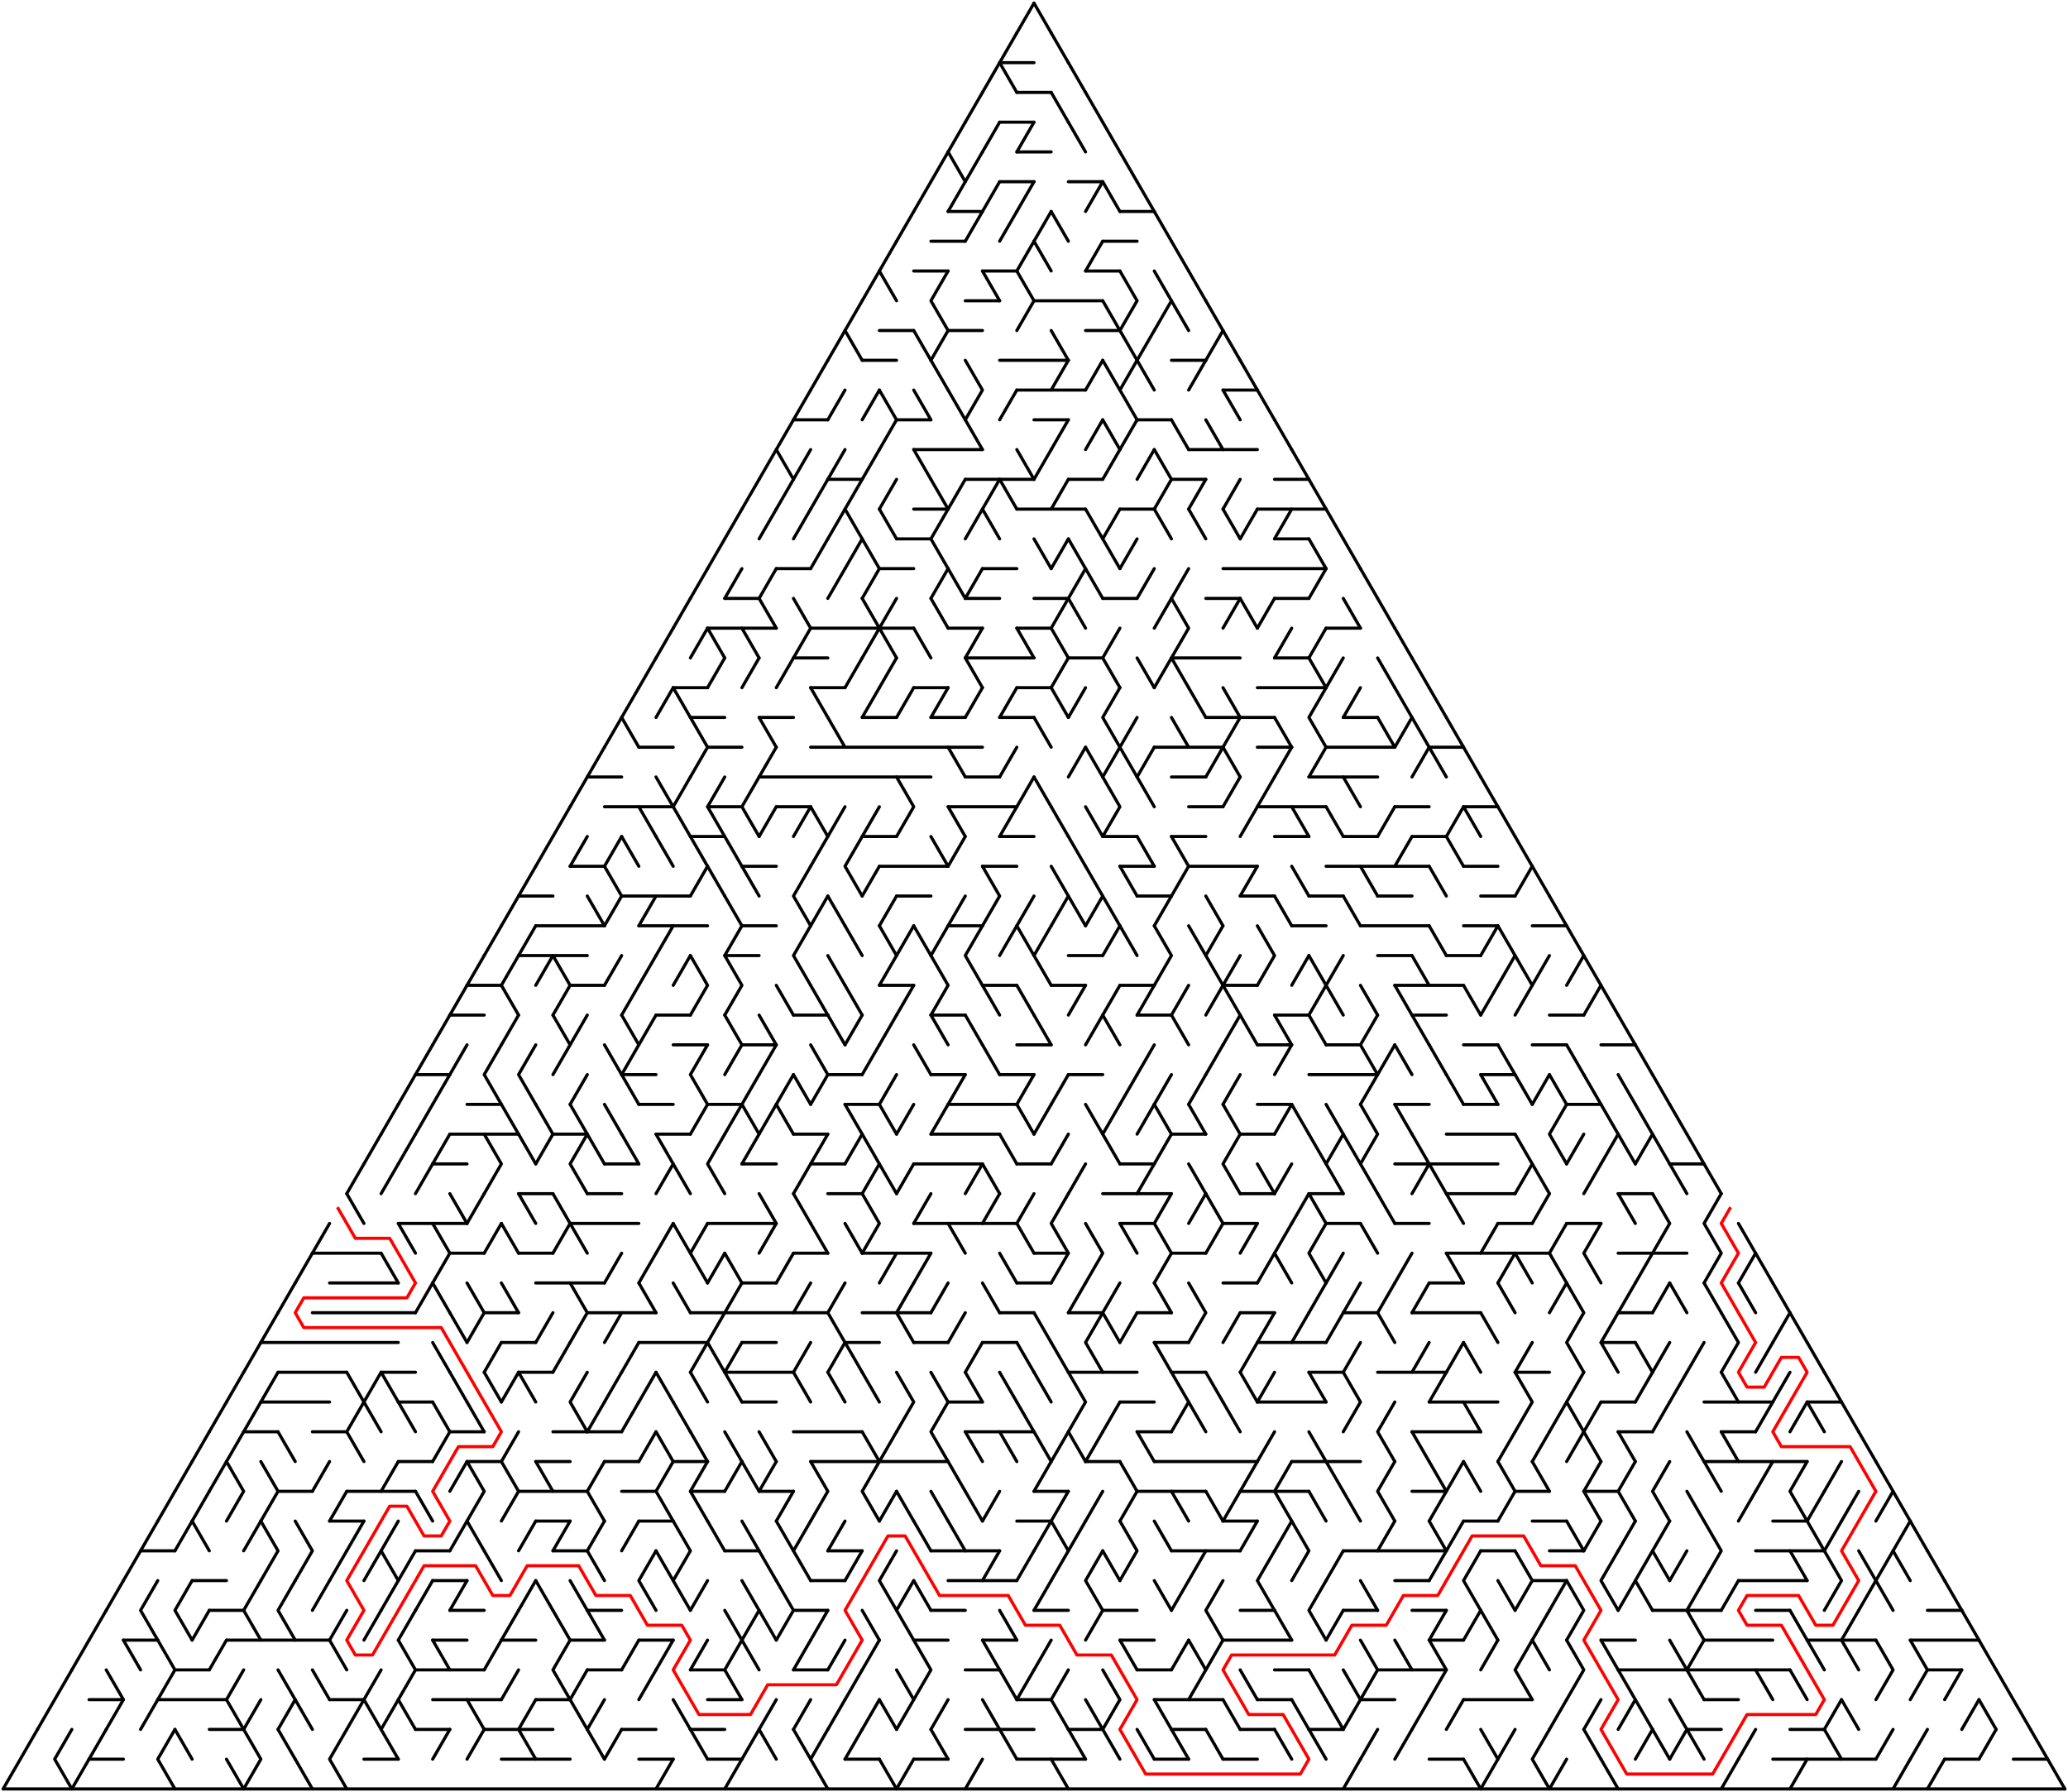 ﻿<?xml version="1.0" encoding="utf-8" standalone="no"?>
<!DOCTYPE svg PUBLIC "-//W3C//DTD SVG 1.1//EN" "http://www.w3.org/Graphics/SVG/1.1/DTD/svg11.dtd">
<svg width="1324" height="1147.154" version="1.1" xmlns="http://www.w3.org/2000/svg">
  <title>Triangular delta maze with 60 cells side</title>
  <g fill="none" stroke="#000000" stroke-width="2" stroke-linecap="round" stroke-linejoin="round">
    <line x1="640" y1="40.105" x2="662" y2="40.105" />
    <line x1="651" y1="59.158" x2="673" y2="59.158" />
    <line x1="640" y1="78.21" x2="662" y2="78.21" />
    <line x1="651" y1="97.263" x2="673" y2="97.263" />
    <line x1="640" y1="116.315" x2="662" y2="116.315" />
    <line x1="684" y1="116.315" x2="706" y2="116.315" />
    <line x1="607" y1="135.368" x2="629" y2="135.368" />
    <line x1="717" y1="135.368" x2="739" y2="135.368" />
    <line x1="596" y1="154.42" x2="618" y2="154.42" />
    <line x1="706" y1="154.42" x2="728" y2="154.42" />
    <line x1="585" y1="173.473" x2="607" y2="173.473" />
    <line x1="629" y1="173.473" x2="651" y2="173.473" />
    <line x1="695" y1="173.473" x2="717" y2="173.473" />
    <line x1="618" y1="192.526" x2="640" y2="192.526" />
    <line x1="662" y1="192.526" x2="706" y2="192.526" />
    <line x1="563" y1="211.578" x2="585" y2="211.578" />
    <line x1="607" y1="211.578" x2="629" y2="211.578" />
    <line x1="695" y1="211.578" x2="717" y2="211.578" />
    <line x1="552" y1="230.631" x2="574" y2="230.631" />
    <line x1="640" y1="230.631" x2="684" y2="230.631" />
    <line x1="750" y1="230.631" x2="772" y2="230.631" />
    <line x1="651" y1="249.683" x2="695" y2="249.683" />
    <line x1="783" y1="249.683" x2="805" y2="249.683" />
    <line x1="508" y1="268.736" x2="530" y2="268.736" />
    <line x1="574" y1="268.736" x2="596" y2="268.736" />
    <line x1="662" y1="268.736" x2="684" y2="268.736" />
    <line x1="728" y1="268.736" x2="750" y2="268.736" />
    <line x1="585" y1="287.788" x2="629" y2="287.788" />
    <line x1="761" y1="287.788" x2="805" y2="287.788" />
    <line x1="530" y1="306.841" x2="552" y2="306.841" />
    <line x1="618" y1="306.841" x2="662" y2="306.841" />
    <line x1="684" y1="306.841" x2="706" y2="306.841" />
    <line x1="750" y1="306.841" x2="772" y2="306.841" />
    <line x1="816" y1="306.841" x2="838" y2="306.841" />
    <line x1="585" y1="325.894" x2="607" y2="325.894" />
    <line x1="651" y1="325.894" x2="695" y2="325.894" />
    <line x1="717" y1="325.894" x2="739" y2="325.894" />
    <line x1="805" y1="325.894" x2="849" y2="325.894" />
    <line x1="574" y1="344.946" x2="596" y2="344.946" />
    <line x1="816" y1="344.946" x2="838" y2="344.946" />
    <line x1="497" y1="363.999" x2="519" y2="363.999" />
    <line x1="563" y1="363.999" x2="585" y2="363.999" />
    <line x1="629" y1="363.999" x2="651" y2="363.999" />
    <line x1="783" y1="363.999" x2="849" y2="363.999" />
    <line x1="464" y1="383.051" x2="486" y2="383.051" />
    <line x1="618" y1="383.051" x2="640" y2="383.051" />
    <line x1="662" y1="383.051" x2="684" y2="383.051" />
    <line x1="706" y1="383.051" x2="728" y2="383.051" />
    <line x1="772" y1="383.051" x2="794" y2="383.051" />
    <line x1="816" y1="383.051" x2="838" y2="383.051" />
    <line x1="453" y1="402.104" x2="497" y2="402.104" />
    <line x1="519" y1="402.104" x2="585" y2="402.104" />
    <line x1="607" y1="402.104" x2="629" y2="402.104" />
    <line x1="651" y1="402.104" x2="673" y2="402.104" />
    <line x1="849" y1="402.104" x2="871" y2="402.104" />
    <line x1="508" y1="421.156" x2="530" y2="421.156" />
    <line x1="618" y1="421.156" x2="662" y2="421.156" />
    <line x1="684" y1="421.156" x2="706" y2="421.156" />
    <line x1="750" y1="421.156" x2="794" y2="421.156" />
    <line x1="816" y1="421.156" x2="838" y2="421.156" />
    <line x1="431" y1="440.209" x2="453" y2="440.209" />
    <line x1="519" y1="440.209" x2="541" y2="440.209" />
    <line x1="585" y1="440.209" x2="607" y2="440.209" />
    <line x1="651" y1="440.209" x2="673" y2="440.209" />
    <line x1="805" y1="440.209" x2="849" y2="440.209" />
    <line x1="442" y1="459.261" x2="464" y2="459.261" />
    <line x1="486" y1="459.261" x2="508" y2="459.261" />
    <line x1="552" y1="459.261" x2="574" y2="459.261" />
    <line x1="596" y1="459.261" x2="618" y2="459.261" />
    <line x1="640" y1="459.261" x2="662" y2="459.261" />
    <line x1="772" y1="459.261" x2="816" y2="459.261" />
    <line x1="860" y1="459.261" x2="882" y2="459.261" />
    <line x1="409" y1="478.314" x2="431" y2="478.314" />
    <line x1="453" y1="478.314" x2="475" y2="478.314" />
    <line x1="519" y1="478.314" x2="629" y2="478.314" />
    <line x1="739" y1="478.314" x2="783" y2="478.314" />
    <line x1="805" y1="478.314" x2="827" y2="478.314" />
    <line x1="849" y1="478.314" x2="893" y2="478.314" />
    <line x1="915" y1="478.314" x2="937" y2="478.314" />
    <line x1="376" y1="497.367" x2="398" y2="497.367" />
    <line x1="486" y1="497.367" x2="596" y2="497.367" />
    <line x1="618" y1="497.367" x2="640" y2="497.367" />
    <line x1="750" y1="497.367" x2="772" y2="497.367" />
    <line x1="838" y1="497.367" x2="882" y2="497.367" />
    <line x1="387" y1="516.419" x2="431" y2="516.419" />
    <line x1="453" y1="516.419" x2="475" y2="516.419" />
    <line x1="497" y1="516.419" x2="519" y2="516.419" />
    <line x1="607" y1="516.419" x2="651" y2="516.419" />
    <line x1="761" y1="516.419" x2="783" y2="516.419" />
    <line x1="805" y1="516.419" x2="849" y2="516.419" />
    <line x1="893" y1="516.419" x2="915" y2="516.419" />
    <line x1="937" y1="516.419" x2="959" y2="516.419" />
    <line x1="442" y1="535.472" x2="464" y2="535.472" />
    <line x1="552" y1="535.472" x2="574" y2="535.472" />
    <line x1="640" y1="535.472" x2="662" y2="535.472" />
    <line x1="706" y1="535.472" x2="728" y2="535.472" />
    <line x1="750" y1="535.472" x2="772" y2="535.472" />
    <line x1="816" y1="535.472" x2="838" y2="535.472" />
    <line x1="860" y1="535.472" x2="882" y2="535.472" />
    <line x1="904" y1="535.472" x2="926" y2="535.472" />
    <line x1="365" y1="554.524" x2="387" y2="554.524" />
    <line x1="475" y1="554.524" x2="497" y2="554.524" />
    <line x1="563" y1="554.524" x2="607" y2="554.524" />
    <line x1="629" y1="554.524" x2="651" y2="554.524" />
    <line x1="717" y1="554.524" x2="739" y2="554.524" />
    <line x1="761" y1="554.524" x2="805" y2="554.524" />
    <line x1="849" y1="554.524" x2="915" y2="554.524" />
    <line x1="937" y1="554.524" x2="959" y2="554.524" />
    <line x1="332" y1="573.577" x2="354" y2="573.577" />
    <line x1="398" y1="573.577" x2="442" y2="573.577" />
    <line x1="574" y1="573.577" x2="596" y2="573.577" />
    <line x1="728" y1="573.577" x2="750" y2="573.577" />
    <line x1="794" y1="573.577" x2="816" y2="573.577" />
    <line x1="838" y1="573.577" x2="860" y2="573.577" />
    <line x1="882" y1="573.577" x2="904" y2="573.577" />
    <line x1="948" y1="573.577" x2="970" y2="573.577" />
    <line x1="343" y1="592.629" x2="387" y2="592.629" />
    <line x1="409" y1="592.629" x2="453" y2="592.629" />
    <line x1="475" y1="592.629" x2="497" y2="592.629" />
    <line x1="607" y1="592.629" x2="629" y2="592.629" />
    <line x1="827" y1="592.629" x2="849" y2="592.629" />
    <line x1="871" y1="592.629" x2="915" y2="592.629" />
    <line x1="937" y1="592.629" x2="959" y2="592.629" />
    <line x1="981" y1="592.629" x2="1003" y2="592.629" />
    <line x1="332" y1="611.682" x2="376" y2="611.682" />
    <line x1="464" y1="611.682" x2="486" y2="611.682" />
    <line x1="684" y1="611.682" x2="706" y2="611.682" />
    <line x1="882" y1="611.682" x2="904" y2="611.682" />
    <line x1="926" y1="611.682" x2="948" y2="611.682" />
    <line x1="299" y1="630.734" x2="321" y2="630.734" />
    <line x1="365" y1="630.734" x2="387" y2="630.734" />
    <line x1="563" y1="630.734" x2="585" y2="630.734" />
    <line x1="629" y1="630.734" x2="651" y2="630.734" />
    <line x1="673" y1="630.734" x2="695" y2="630.734" />
    <line x1="717" y1="630.734" x2="739" y2="630.734" />
    <line x1="783" y1="630.734" x2="805" y2="630.734" />
    <line x1="893" y1="630.734" x2="937" y2="630.734" />
    <line x1="288" y1="649.787" x2="310" y2="649.787" />
    <line x1="420" y1="649.787" x2="442" y2="649.787" />
    <line x1="508" y1="649.787" x2="530" y2="649.787" />
    <line x1="596" y1="649.787" x2="618" y2="649.787" />
    <line x1="728" y1="649.787" x2="750" y2="649.787" />
    <line x1="816" y1="649.787" x2="838" y2="649.787" />
    <line x1="904" y1="649.787" x2="926" y2="649.787" />
    <line x1="992" y1="649.787" x2="1014" y2="649.787" />
    <line x1="431" y1="668.84" x2="453" y2="668.84" />
    <line x1="475" y1="668.84" x2="497" y2="668.84" />
    <line x1="651" y1="668.84" x2="673" y2="668.84" />
    <line x1="805" y1="668.84" x2="827" y2="668.84" />
    <line x1="849" y1="668.84" x2="871" y2="668.84" />
    <line x1="937" y1="668.84" x2="959" y2="668.84" />
    <line x1="981" y1="668.84" x2="1003" y2="668.84" />
    <line x1="1025" y1="668.84" x2="1047" y2="668.84" />
    <line x1="266" y1="687.892" x2="288" y2="687.892" />
    <line x1="398" y1="687.892" x2="420" y2="687.892" />
    <line x1="530" y1="687.892" x2="552" y2="687.892" />
    <line x1="596" y1="687.892" x2="618" y2="687.892" />
    <line x1="640" y1="687.892" x2="662" y2="687.892" />
    <line x1="684" y1="687.892" x2="706" y2="687.892" />
    <line x1="838" y1="687.892" x2="882" y2="687.892" />
    <line x1="948" y1="687.892" x2="970" y2="687.892" />
    <line x1="299" y1="706.945" x2="321" y2="706.945" />
    <line x1="409" y1="706.945" x2="431" y2="706.945" />
    <line x1="453" y1="706.945" x2="475" y2="706.945" />
    <line x1="541" y1="706.945" x2="563" y2="706.945" />
    <line x1="607" y1="706.945" x2="651" y2="706.945" />
    <line x1="805" y1="706.945" x2="827" y2="706.945" />
    <line x1="893" y1="706.945" x2="915" y2="706.945" />
    <line x1="937" y1="706.945" x2="959" y2="706.945" />
    <line x1="1003" y1="706.945" x2="1025" y2="706.945" />
    <line x1="288" y1="725.997" x2="332" y2="725.997" />
    <line x1="354" y1="725.997" x2="376" y2="725.997" />
    <line x1="420" y1="725.997" x2="442" y2="725.997" />
    <line x1="508" y1="725.997" x2="530" y2="725.997" />
    <line x1="596" y1="725.997" x2="640" y2="725.997" />
    <line x1="750" y1="725.997" x2="772" y2="725.997" />
    <line x1="794" y1="725.997" x2="816" y2="725.997" />
    <line x1="926" y1="725.997" x2="970" y2="725.997" />
    <line x1="277" y1="745.05" x2="299" y2="745.05" />
    <line x1="387" y1="745.05" x2="409" y2="745.05" />
    <line x1="475" y1="745.05" x2="497" y2="745.05" />
    <line x1="519" y1="745.05" x2="541" y2="745.05" />
    <line x1="585" y1="745.05" x2="629" y2="745.05" />
    <line x1="651" y1="745.05" x2="673" y2="745.05" />
    <line x1="717" y1="745.05" x2="739" y2="745.05" />
    <line x1="893" y1="745.05" x2="959" y2="745.05" />
    <line x1="1069" y1="745.05" x2="1091" y2="745.05" />
    <line x1="332" y1="764.102" x2="354" y2="764.102" />
    <line x1="376" y1="764.102" x2="398" y2="764.102" />
    <line x1="530" y1="764.102" x2="552" y2="764.102" />
    <line x1="706" y1="764.102" x2="750" y2="764.102" />
    <line x1="794" y1="764.102" x2="816" y2="764.102" />
    <line x1="838" y1="764.102" x2="860" y2="764.102" />
    <line x1="926" y1="764.102" x2="970" y2="764.102" />
    <line x1="1036" y1="764.102" x2="1058" y2="764.102" />
    <line x1="255" y1="783.155" x2="299" y2="783.155" />
    <line x1="365" y1="783.155" x2="409" y2="783.155" />
    <line x1="453" y1="783.155" x2="497" y2="783.155" />
    <line x1="585" y1="783.155" x2="651" y2="783.155" />
    <line x1="717" y1="783.155" x2="739" y2="783.155" />
    <line x1="783" y1="783.155" x2="805" y2="783.155" />
    <line x1="849" y1="783.155" x2="871" y2="783.155" />
    <line x1="893" y1="783.155" x2="915" y2="783.155" />
    <line x1="959" y1="783.155" x2="981" y2="783.155" />
    <line x1="1003" y1="783.155" x2="1025" y2="783.155" />
    <line x1="200" y1="802.207" x2="244" y2="802.207" />
    <line x1="288" y1="802.207" x2="310" y2="802.207" />
    <line x1="332" y1="802.207" x2="354" y2="802.207" />
    <line x1="508" y1="802.207" x2="530" y2="802.207" />
    <line x1="552" y1="802.207" x2="596" y2="802.207" />
    <line x1="662" y1="802.207" x2="684" y2="802.207" />
    <line x1="750" y1="802.207" x2="772" y2="802.207" />
    <line x1="926" y1="802.207" x2="992" y2="802.207" />
    <line x1="1036" y1="802.207" x2="1080" y2="802.207" />
    <line x1="211" y1="821.26" x2="255" y2="821.26" />
    <line x1="343" y1="821.26" x2="387" y2="821.26" />
    <line x1="475" y1="821.26" x2="497" y2="821.26" />
    <line x1="651" y1="821.26" x2="673" y2="821.26" />
    <line x1="783" y1="821.26" x2="805" y2="821.26" />
    <line x1="915" y1="821.26" x2="937" y2="821.26" />
    <line x1="200" y1="840.313" x2="266" y2="840.313" />
    <line x1="310" y1="840.313" x2="332" y2="840.313" />
    <line x1="376" y1="840.313" x2="420" y2="840.313" />
    <line x1="442" y1="840.313" x2="530" y2="840.313" />
    <line x1="552" y1="840.313" x2="596" y2="840.313" />
    <line x1="640" y1="840.313" x2="662" y2="840.313" />
    <line x1="684" y1="840.313" x2="706" y2="840.313" />
    <line x1="728" y1="840.313" x2="750" y2="840.313" />
    <line x1="794" y1="840.313" x2="816" y2="840.313" />
    <line x1="860" y1="840.313" x2="882" y2="840.313" />
    <line x1="904" y1="840.313" x2="948" y2="840.313" />
    <line x1="1036" y1="840.313" x2="1058" y2="840.313" />
    <line x1="167" y1="859.365" x2="255" y2="859.365" />
    <line x1="321" y1="859.365" x2="343" y2="859.365" />
    <line x1="409" y1="859.365" x2="453" y2="859.365" />
    <line x1="475" y1="859.365" x2="497" y2="859.365" />
    <line x1="541" y1="859.365" x2="563" y2="859.365" />
    <line x1="585" y1="859.365" x2="607" y2="859.365" />
    <line x1="629" y1="859.365" x2="651" y2="859.365" />
    <line x1="739" y1="859.365" x2="761" y2="859.365" />
    <line x1="805" y1="859.365" x2="849" y2="859.365" />
    <line x1="1025" y1="859.365" x2="1047" y2="859.365" />
    <line x1="178" y1="878.418" x2="222" y2="878.418" />
    <line x1="244" y1="878.418" x2="266" y2="878.418" />
    <line x1="332" y1="878.418" x2="354" y2="878.418" />
    <line x1="464" y1="878.418" x2="508" y2="878.418" />
    <line x1="684" y1="878.418" x2="728" y2="878.418" />
    <line x1="750" y1="878.418" x2="772" y2="878.418" />
    <line x1="838" y1="878.418" x2="860" y2="878.418" />
    <line x1="882" y1="878.418" x2="926" y2="878.418" />
    <line x1="970" y1="878.418" x2="992" y2="878.418" />
    <line x1="167" y1="897.47" x2="211" y2="897.47" />
    <line x1="255" y1="897.47" x2="277" y2="897.47" />
    <line x1="475" y1="897.47" x2="497" y2="897.47" />
    <line x1="607" y1="897.47" x2="629" y2="897.47" />
    <line x1="717" y1="897.47" x2="739" y2="897.47" />
    <line x1="805" y1="897.47" x2="849" y2="897.47" />
    <line x1="915" y1="897.47" x2="959" y2="897.47" />
    <line x1="1025" y1="897.47" x2="1047" y2="897.47" />
    <line x1="1091" y1="897.47" x2="1135" y2="897.47" />
    <line x1="1157" y1="897.47" x2="1179" y2="897.47" />
    <line x1="156" y1="916.523" x2="178" y2="916.523" />
    <line x1="200" y1="916.523" x2="222" y2="916.523" />
    <line x1="288" y1="916.523" x2="310" y2="916.523" />
    <line x1="354" y1="916.523" x2="398" y2="916.523" />
    <line x1="508" y1="916.523" x2="552" y2="916.523" />
    <line x1="618" y1="916.523" x2="662" y2="916.523" />
    <line x1="728" y1="916.523" x2="750" y2="916.523" />
    <line x1="904" y1="916.523" x2="948" y2="916.523" />
    <line x1="1036" y1="916.523" x2="1058" y2="916.523" />
    <line x1="1102" y1="916.523" x2="1124" y2="916.523" />
    <line x1="255" y1="935.575" x2="277" y2="935.575" />
    <line x1="299" y1="935.575" x2="321" y2="935.575" />
    <line x1="343" y1="935.575" x2="365" y2="935.575" />
    <line x1="387" y1="935.575" x2="409" y2="935.575" />
    <line x1="431" y1="935.575" x2="453" y2="935.575" />
    <line x1="519" y1="935.575" x2="607" y2="935.575" />
    <line x1="695" y1="935.575" x2="717" y2="935.575" />
    <line x1="739" y1="935.575" x2="805" y2="935.575" />
    <line x1="827" y1="935.575" x2="871" y2="935.575" />
    <line x1="1091" y1="935.575" x2="1157" y2="935.575" />
    <line x1="178" y1="954.628" x2="200" y2="954.628" />
    <line x1="222" y1="954.628" x2="266" y2="954.628" />
    <line x1="332" y1="954.628" x2="376" y2="954.628" />
    <line x1="398" y1="954.628" x2="420" y2="954.628" />
    <line x1="442" y1="954.628" x2="464" y2="954.628" />
    <line x1="486" y1="954.628" x2="508" y2="954.628" />
    <line x1="662" y1="954.628" x2="684" y2="954.628" />
    <line x1="728" y1="954.628" x2="772" y2="954.628" />
    <line x1="794" y1="954.628" x2="838" y2="954.628" />
    <line x1="904" y1="954.628" x2="926" y2="954.628" />
    <line x1="970" y1="954.628" x2="992" y2="954.628" />
    <line x1="1014" y1="954.628" x2="1036" y2="954.628" />
    <line x1="211" y1="973.681" x2="233" y2="973.681" />
    <line x1="343" y1="973.681" x2="365" y2="973.681" />
    <line x1="409" y1="973.681" x2="431" y2="973.681" />
    <line x1="651" y1="973.681" x2="673" y2="973.681" />
    <line x1="783" y1="973.681" x2="805" y2="973.681" />
    <line x1="937" y1="973.681" x2="959" y2="973.681" />
    <line x1="981" y1="973.681" x2="1003" y2="973.681" />
    <line x1="1135" y1="973.681" x2="1157" y2="973.681" />
    <line x1="90" y1="992.733" x2="112" y2="992.733" />
    <line x1="266" y1="992.733" x2="288" y2="992.733" />
    <line x1="354" y1="992.733" x2="376" y2="992.733" />
    <line x1="464" y1="992.733" x2="486" y2="992.733" />
    <line x1="530" y1="992.733" x2="552" y2="992.733" />
    <line x1="596" y1="992.733" x2="640" y2="992.733" />
    <line x1="750" y1="992.733" x2="794" y2="992.733" />
    <line x1="860" y1="992.733" x2="926" y2="992.733" />
    <line x1="948" y1="992.733" x2="970" y2="992.733" />
    <line x1="992" y1="992.733" x2="1014" y2="992.733" />
    <line x1="1124" y1="992.733" x2="1168" y2="992.733" />
    <line x1="123" y1="1011.786" x2="145" y2="1011.786" />
    <line x1="277" y1="1011.786" x2="299" y2="1011.786" />
    <line x1="519" y1="1011.786" x2="541" y2="1011.786" />
    <line x1="607" y1="1011.786" x2="651" y2="1011.786" />
    <line x1="893" y1="1011.786" x2="915" y2="1011.786" />
    <line x1="981" y1="1011.786" x2="1003" y2="1011.786" />
    <line x1="1113" y1="1011.786" x2="1157" y2="1011.786" />
    <line x1="134" y1="1030.838" x2="156" y2="1030.838" />
    <line x1="288" y1="1030.838" x2="310" y2="1030.838" />
    <line x1="376" y1="1030.838" x2="398" y2="1030.838" />
    <line x1="508" y1="1030.838" x2="530" y2="1030.838" />
    <line x1="596" y1="1030.838" x2="618" y2="1030.838" />
    <line x1="662" y1="1030.838" x2="684" y2="1030.838" />
    <line x1="706" y1="1030.838" x2="728" y2="1030.838" />
    <line x1="794" y1="1030.838" x2="816" y2="1030.838" />
    <line x1="860" y1="1030.838" x2="882" y2="1030.838" />
    <line x1="904" y1="1030.838" x2="926" y2="1030.838" />
    <line x1="1058" y1="1030.838" x2="1102" y2="1030.838" />
    <line x1="1124" y1="1030.838" x2="1146" y2="1030.838" />
    <line x1="1234" y1="1030.838" x2="1256" y2="1030.838" />
    <line x1="79" y1="1049.891" x2="101" y2="1049.891" />
    <line x1="145" y1="1049.891" x2="211" y2="1049.891" />
    <line x1="277" y1="1049.891" x2="299" y2="1049.891" />
    <line x1="321" y1="1049.891" x2="343" y2="1049.891" />
    <line x1="365" y1="1049.891" x2="387" y2="1049.891" />
    <line x1="409" y1="1049.891" x2="431" y2="1049.891" />
    <line x1="585" y1="1049.891" x2="607" y2="1049.891" />
    <line x1="629" y1="1049.891" x2="651" y2="1049.891" />
    <line x1="717" y1="1049.891" x2="739" y2="1049.891" />
    <line x1="783" y1="1049.891" x2="827" y2="1049.891" />
    <line x1="915" y1="1049.891" x2="937" y2="1049.891" />
    <line x1="1025" y1="1049.891" x2="1047" y2="1049.891" />
    <line x1="1091" y1="1049.891" x2="1135" y2="1049.891" />
    <line x1="1157" y1="1049.891" x2="1201" y2="1049.891" />
    <line x1="1223" y1="1049.891" x2="1267" y2="1049.891" />
    <line x1="112" y1="1068.943" x2="134" y2="1068.943" />
    <line x1="266" y1="1068.943" x2="310" y2="1068.943" />
    <line x1="376" y1="1068.943" x2="398" y2="1068.943" />
    <line x1="442" y1="1068.943" x2="464" y2="1068.943" />
    <line x1="508" y1="1068.943" x2="530" y2="1068.943" />
    <line x1="618" y1="1068.943" x2="640" y2="1068.943" />
    <line x1="728" y1="1068.943" x2="750" y2="1068.943" />
    <line x1="816" y1="1068.943" x2="838" y2="1068.943" />
    <line x1="882" y1="1068.943" x2="926" y2="1068.943" />
    <line x1="1036" y1="1068.943" x2="1146" y2="1068.943" />
    <line x1="1234" y1="1068.943" x2="1256" y2="1068.943" />
    <line x1="57" y1="1087.996" x2="79" y2="1087.996" />
    <line x1="101" y1="1087.996" x2="145" y2="1087.996" />
    <line x1="211" y1="1087.996" x2="233" y2="1087.996" />
    <line x1="277" y1="1087.996" x2="321" y2="1087.996" />
    <line x1="343" y1="1087.996" x2="365" y2="1087.996" />
    <line x1="453" y1="1087.996" x2="475" y2="1087.996" />
    <line x1="651" y1="1087.996" x2="673" y2="1087.996" />
    <line x1="739" y1="1087.996" x2="783" y2="1087.996" />
    <line x1="805" y1="1087.996" x2="827" y2="1087.996" />
    <line x1="871" y1="1087.996" x2="893" y2="1087.996" />
    <line x1="937" y1="1087.996" x2="981" y2="1087.996" />
    <line x1="1091" y1="1087.996" x2="1113" y2="1087.996" />
    <line x1="134" y1="1107.048" x2="156" y2="1107.048" />
    <line x1="266" y1="1107.048" x2="288" y2="1107.048" />
    <line x1="310" y1="1107.048" x2="354" y2="1107.048" />
    <line x1="398" y1="1107.048" x2="420" y2="1107.048" />
    <line x1="442" y1="1107.048" x2="464" y2="1107.048" />
    <line x1="618" y1="1107.048" x2="662" y2="1107.048" />
    <line x1="684" y1="1107.048" x2="706" y2="1107.048" />
    <line x1="750" y1="1107.048" x2="772" y2="1107.048" />
    <line x1="794" y1="1107.048" x2="816" y2="1107.048" />
    <line x1="838" y1="1107.048" x2="860" y2="1107.048" />
    <line x1="1080" y1="1107.048" x2="1102" y2="1107.048" />
    <line x1="1146" y1="1107.048" x2="1168" y2="1107.048" />
    <line x1="57" y1="1126.101" x2="79" y2="1126.101" />
    <line x1="233" y1="1126.101" x2="255" y2="1126.101" />
    <line x1="321" y1="1126.101" x2="365" y2="1126.101" />
    <line x1="409" y1="1126.101" x2="431" y2="1126.101" />
    <line x1="453" y1="1126.101" x2="475" y2="1126.101" />
    <line x1="541" y1="1126.101" x2="563" y2="1126.101" />
    <line x1="585" y1="1126.101" x2="607" y2="1126.101" />
    <line x1="651" y1="1126.101" x2="695" y2="1126.101" />
    <line x1="739" y1="1126.101" x2="761" y2="1126.101" />
    <line x1="783" y1="1126.101" x2="805" y2="1126.101" />
    <line x1="915" y1="1126.101" x2="937" y2="1126.101" />
    <line x1="1135" y1="1126.101" x2="1201" y2="1126.101" />
    <line x1="1245" y1="1126.101" x2="1267" y2="1126.101" />
    <line x1="1289" y1="1126.101" x2="1311" y2="1126.101" />
    <line x1="2" y1="1145.154" x2="1322" y2="1145.154" />
    <polyline points="2,1145.154 13,1126.101 24,1107.048" />
    <polyline points="24,1107.048 35,1087.996 46,1068.943" />
    <polyline points="46,1107.048 35,1126.101 46,1145.154" />
    <line x1="57" y1="1049.891" x2="46" y2="1068.943" />
    <line x1="57" y1="1126.101" x2="46" y2="1145.154" />
    <line x1="68" y1="1030.838" x2="57" y2="1049.891" />
    <line x1="68" y1="1107.048" x2="57" y2="1126.101" />
    <line x1="79" y1="1011.786" x2="68" y2="1030.838" />
    <polyline points="68,1068.943 79,1087.996 68,1107.048" />
    <line x1="90" y1="992.733" x2="79" y2="1011.786" />
    <line x1="79" y1="1049.891" x2="90" y2="1068.943" />
    <line x1="101" y1="973.681" x2="90" y2="992.733" />
    <polyline points="101,1011.786 90,1030.838 101,1049.891" />
    <line x1="101" y1="1087.996" x2="90" y2="1107.048" />
    <line x1="112" y1="954.628" x2="101" y2="973.681" />
    <polyline points="101,1049.891 112,1068.943 101,1087.996" />
    <polyline points="112,1107.048 101,1126.101 112,1145.154" />
    <line x1="123" y1="935.575" x2="112" y2="954.628" />
    <line x1="123" y1="973.681" x2="112" y2="992.733" />
    <polyline points="123,1011.786 112,1030.838 123,1049.891" />
    <line x1="112" y1="1107.048" x2="123" y2="1126.101" />
    <line x1="134" y1="916.523" x2="123" y2="935.575" />
    <line x1="134" y1="954.628" x2="123" y2="973.681" />
    <line x1="123" y1="973.681" x2="134" y2="992.733" />
    <line x1="134" y1="1030.838" x2="123" y2="1049.891" />
    <line x1="145" y1="897.47" x2="134" y2="916.523" />
    <line x1="145" y1="935.575" x2="134" y2="954.628" />
    <line x1="145" y1="1049.891" x2="134" y2="1068.943" />
    <line x1="156" y1="878.418" x2="145" y2="897.47" />
    <line x1="156" y1="916.523" x2="145" y2="935.575" />
    <polyline points="145,935.575 156,954.628 145,973.681" />
    <polyline points="156,1068.943 145,1087.996 156,1107.048" />
    <line x1="145" y1="1126.101" x2="156" y2="1145.154" />
    <line x1="167" y1="859.365" x2="156" y2="878.418" />
    <line x1="167" y1="897.47" x2="156" y2="916.523" />
    <line x1="167" y1="973.681" x2="156" y2="992.733" />
    <polyline points="167,1011.786 156,1030.838 167,1049.891" />
    <line x1="167" y1="1087.996" x2="156" y2="1107.048" />
    <polyline points="156,1107.048 167,1126.101 156,1145.154" />
    <line x1="178" y1="840.313" x2="167" y2="859.365" />
    <line x1="178" y1="878.418" x2="167" y2="897.47" />
    <polyline points="167,935.575 178,954.628 167,973.681" />
    <polyline points="167,973.681 178,992.733 167,1011.786" />
    <line x1="189" y1="821.26" x2="178" y2="840.313" />
    <line x1="178" y1="916.523" x2="189" y2="935.575" />
    <polyline points="189,1011.786 178,1030.838 189,1049.891" />
    <polyline points="178,1068.943 189,1087.996 178,1107.048" />
    <line x1="178" y1="1107.048" x2="189" y2="1126.101" />
    <line x1="200" y1="802.207" x2="189" y2="821.26" />
    <polyline points="189,973.681 200,992.733 189,1011.786" />
    <line x1="189" y1="1087.996" x2="200" y2="1107.048" />
    <line x1="189" y1="1126.101" x2="200" y2="1145.154" />
    <line x1="211" y1="783.155" x2="200" y2="802.207" />
    <line x1="211" y1="935.575" x2="200" y2="954.628" />
    <line x1="211" y1="1011.786" x2="200" y2="1030.838" />
    <line x1="200" y1="1068.943" x2="211" y2="1087.996" />
    <line x1="222" y1="954.628" x2="211" y2="973.681" />
    <line x1="222" y1="992.733" x2="211" y2="1011.786" />
    <line x1="222" y1="1030.838" x2="211" y2="1049.891" />
    <line x1="211" y1="1049.891" x2="222" y2="1068.943" />
    <polyline points="222,1107.048 211,1126.101 222,1145.154" />
    <line x1="233" y1="745.05" x2="222" y2="764.102" />
    <line x1="222" y1="764.102" x2="233" y2="783.155" />
    <polyline points="222,878.418 233,897.47 222,916.523 233,935.575" />
    <line x1="233" y1="973.681" x2="222" y2="992.733" />
    <line x1="233" y1="1087.996" x2="222" y2="1107.048" />
    <line x1="244" y1="725.997" x2="233" y2="745.05" />
    <polyline points="244,878.418 233,897.47 244,916.523" />
    <line x1="244" y1="992.733" x2="233" y2="1011.786" />
    <line x1="244" y1="1030.838" x2="233" y2="1049.891" />
    <polyline points="244,1068.943 233,1087.996 244,1107.048" />
    <line x1="255" y1="706.945" x2="244" y2="725.997" />
    <line x1="255" y1="745.05" x2="244" y2="764.102" />
    <line x1="244" y1="802.207" x2="255" y2="821.26" />
    <line x1="244" y1="878.418" x2="255" y2="897.47" />
    <line x1="255" y1="935.575" x2="244" y2="954.628" />
    <polyline points="255,973.681 244,992.733 255,1011.786 244,1030.838" />
    <line x1="255" y1="1087.996" x2="244" y2="1107.048" />
    <line x1="244" y1="1107.048" x2="255" y2="1126.101" />
    <line x1="266" y1="687.892" x2="255" y2="706.945" />
    <line x1="266" y1="725.997" x2="255" y2="745.05" />
    <line x1="255" y1="783.155" x2="266" y2="802.207" />
    <line x1="255" y1="897.47" x2="266" y2="916.523" />
    <line x1="266" y1="992.733" x2="255" y2="1011.786" />
    <line x1="266" y1="1030.838" x2="255" y2="1049.891" />
    <polyline points="255,1049.891 266,1068.943 255,1087.996 266,1107.048" />
    <line x1="277" y1="668.84" x2="266" y2="687.892" />
    <line x1="277" y1="706.945" x2="266" y2="725.997" />
    <line x1="277" y1="745.05" x2="266" y2="764.102" />
    <line x1="277" y1="821.26" x2="266" y2="840.313" />
    <line x1="266" y1="954.628" x2="277" y2="973.681" />
    <line x1="277" y1="1011.786" x2="266" y2="1030.838" />
    <line x1="288" y1="649.787" x2="277" y2="668.84" />
    <line x1="288" y1="687.892" x2="277" y2="706.945" />
    <line x1="288" y1="725.997" x2="277" y2="745.05" />
    <polyline points="277,783.155 288,802.207 277,821.26" />
    <line x1="277" y1="821.26" x2="288" y2="840.313" />
    <line x1="277" y1="859.365" x2="288" y2="878.418" />
    <polyline points="277,897.47 288,916.523 277,935.575" />
    <line x1="277" y1="1049.891" x2="288" y2="1068.943" />
    <line x1="288" y1="1107.048" x2="277" y2="1126.101" />
    <line x1="299" y1="630.734" x2="288" y2="649.787" />
    <line x1="299" y1="668.84" x2="288" y2="687.892" />
    <line x1="288" y1="764.102" x2="299" y2="783.155" />
    <line x1="288" y1="840.313" x2="299" y2="859.365" />
    <line x1="288" y1="878.418" x2="299" y2="897.47" />
    <line x1="299" y1="935.575" x2="288" y2="954.628" />
    <line x1="299" y1="973.681" x2="288" y2="992.733" />
    <line x1="299" y1="1011.786" x2="288" y2="1030.838" />
    <line x1="310" y1="611.682" x2="299" y2="630.734" />
    <line x1="310" y1="764.102" x2="299" y2="783.155" />
    <polyline points="299,821.26 310,840.313 299,859.365" />
    <line x1="299" y1="897.47" x2="310" y2="916.523" />
    <polyline points="299,935.575 310,954.628 299,973.681" />
    <line x1="299" y1="973.681" x2="310" y2="992.733" />
    <line x1="299" y1="1087.996" x2="310" y2="1107.048" />
    <line x1="310" y1="1107.048" x2="299" y2="1126.101" />
    <line x1="321" y1="592.629" x2="310" y2="611.682" />
    <polyline points="321,668.84 310,687.892 321,706.945" />
    <polyline points="310,725.997 321,745.05 310,764.102" />
    <line x1="321" y1="783.155" x2="310" y2="802.207" />
    <line x1="321" y1="859.365" x2="310" y2="878.418" />
    <line x1="310" y1="878.418" x2="321" y2="897.47" />
    <line x1="310" y1="992.733" x2="321" y2="1011.786" />
    <line x1="321" y1="1049.891" x2="310" y2="1068.943" />
    <line x1="332" y1="573.577" x2="321" y2="592.629" />
    <polyline points="332,611.682 321,630.734 332,649.787" />
    <line x1="332" y1="649.787" x2="321" y2="668.84" />
    <line x1="321" y1="706.945" x2="332" y2="725.997" />
    <line x1="321" y1="783.155" x2="332" y2="802.207" />
    <line x1="321" y1="821.26" x2="332" y2="840.313" />
    <line x1="332" y1="878.418" x2="321" y2="897.47" />
    <line x1="332" y1="916.523" x2="321" y2="935.575" />
    <polyline points="321,935.575 332,954.628 321,973.681" />
    <line x1="332" y1="1030.838" x2="321" y2="1049.891" />
    <line x1="332" y1="1068.943" x2="321" y2="1087.996" />
    <line x1="343" y1="554.524" x2="332" y2="573.577" />
    <line x1="343" y1="592.629" x2="332" y2="611.682" />
    <polyline points="343,668.84 332,687.892 343,706.945" />
    <line x1="332" y1="725.997" x2="343" y2="745.05" />
    <line x1="332" y1="764.102" x2="343" y2="783.155" />
    <line x1="332" y1="878.418" x2="343" y2="897.47" />
    <line x1="343" y1="973.681" x2="332" y2="992.733" />
    <line x1="343" y1="1011.786" x2="332" y2="1030.838" />
    <line x1="343" y1="1087.996" x2="332" y2="1107.048" />
    <line x1="332" y1="1107.048" x2="343" y2="1126.101" />
    <line x1="354" y1="535.472" x2="343" y2="554.524" />
    <line x1="354" y1="611.682" x2="343" y2="630.734" />
    <polyline points="343,706.945 354,725.997 343,745.05" />
    <line x1="354" y1="840.313" x2="343" y2="859.365" />
    <line x1="343" y1="935.575" x2="354" y2="954.628" />
    <line x1="343" y1="1011.786" x2="354" y2="1030.838" />
    <line x1="365" y1="516.419" x2="354" y2="535.472" />
    <polyline points="354,611.682 365,630.734 354,649.787" />
    <polyline points="354,649.787 365,668.84 354,687.892" />
    <polyline points="354,764.102 365,783.155 354,802.207" />
    <line x1="365" y1="859.365" x2="354" y2="878.418" />
    <line x1="365" y1="973.681" x2="354" y2="992.733" />
    <line x1="354" y1="1030.838" x2="365" y2="1049.891" />
    <polyline points="365,1049.891 354,1068.943 365,1087.996" />
    <line x1="376" y1="497.367" x2="365" y2="516.419" />
    <line x1="376" y1="535.472" x2="365" y2="554.524" />
    <line x1="376" y1="649.787" x2="365" y2="668.84" />
    <line x1="376" y1="687.892" x2="365" y2="706.945" />
    <polyline points="365,706.945 376,725.997 365,745.05 376,764.102" />
    <line x1="365" y1="783.155" x2="376" y2="802.207" />
    <polyline points="365,821.26 376,840.313 365,859.365" />
    <polyline points="376,878.418 365,897.47 376,916.523" />
    <line x1="365" y1="1011.786" x2="376" y2="1030.838" />
    <polyline points="376,1068.943 365,1087.996 376,1107.048" />
    <line x1="387" y1="478.314" x2="376" y2="497.367" />
    <line x1="376" y1="573.577" x2="387" y2="592.629" />
    <line x1="376" y1="725.997" x2="387" y2="745.05" />
    <line x1="387" y1="897.47" x2="376" y2="916.523" />
    <polyline points="387,935.575 376,954.628 387,973.681" />
    <polyline points="387,973.681 376,992.733 387,1011.786" />
    <line x1="376" y1="1030.838" x2="387" y2="1049.891" />
    <line x1="387" y1="1087.996" x2="376" y2="1107.048" />
    <line x1="376" y1="1107.048" x2="387" y2="1126.101" />
    <line x1="398" y1="459.261" x2="387" y2="478.314" />
    <polyline points="398,535.472 387,554.524 398,573.577 387,592.629" />
    <line x1="398" y1="611.682" x2="387" y2="630.734" />
    <line x1="387" y1="668.84" x2="398" y2="687.892" />
    <line x1="387" y1="706.945" x2="398" y2="725.997" />
    <line x1="398" y1="802.207" x2="387" y2="821.26" />
    <line x1="398" y1="840.313" x2="387" y2="859.365" />
    <line x1="398" y1="878.418" x2="387" y2="897.47" />
    <line x1="398" y1="1107.048" x2="387" y2="1126.101" />
    <polyline points="409,440.209 398,459.261 409,478.314" />
    <line x1="398" y1="535.472" x2="409" y2="554.524" />
    <line x1="409" y1="630.734" x2="398" y2="649.787" />
    <polyline points="398,649.787 409,668.84 398,687.892 409,706.945" />
    <line x1="398" y1="725.997" x2="409" y2="745.05" />
    <line x1="409" y1="859.365" x2="398" y2="878.418" />
    <line x1="409" y1="897.47" x2="398" y2="916.523" />
    <line x1="409" y1="973.681" x2="398" y2="992.733" />
    <line x1="409" y1="1049.891" x2="398" y2="1068.943" />
    <line x1="420" y1="421.156" x2="409" y2="440.209" />
    <line x1="409" y1="516.419" x2="420" y2="535.472" />
    <line x1="420" y1="573.577" x2="409" y2="592.629" />
    <line x1="420" y1="611.682" x2="409" y2="630.734" />
    <line x1="420" y1="649.787" x2="409" y2="668.84" />
    <line x1="420" y1="802.207" x2="409" y2="821.26" />
    <line x1="409" y1="821.26" x2="420" y2="840.313" />
    <line x1="420" y1="878.418" x2="409" y2="897.47" />
    <line x1="420" y1="916.523" x2="409" y2="935.575" />
    <polyline points="420,992.733 409,1011.786 420,1030.838" />
    <line x1="420" y1="1068.943" x2="409" y2="1087.996" />
    <line x1="431" y1="402.104" x2="420" y2="421.156" />
    <line x1="431" y1="440.209" x2="420" y2="459.261" />
    <line x1="420" y1="497.367" x2="431" y2="516.419" />
    <line x1="420" y1="535.472" x2="431" y2="554.524" />
    <line x1="431" y1="592.629" x2="420" y2="611.682" />
    <polyline points="420,725.997 431,745.05 420,764.102" />
    <line x1="431" y1="783.155" x2="420" y2="802.207" />
    <line x1="420" y1="878.418" x2="431" y2="897.47" />
    <line x1="420" y1="916.523" x2="431" y2="935.575" />
    <polyline points="431,935.575 420,954.628 431,973.681" />
    <line x1="420" y1="992.733" x2="431" y2="1011.786" />
    <line x1="431" y1="1049.891" x2="420" y2="1068.943" />
    <line x1="431" y1="1126.101" x2="420" y2="1145.154" />
    <line x1="442" y1="383.051" x2="431" y2="402.104" />
    <line x1="431" y1="440.209" x2="442" y2="459.261" />
    <polyline points="442,497.367 431,516.419 442,535.472" />
    <line x1="442" y1="611.682" x2="431" y2="630.734" />
    <line x1="431" y1="745.05" x2="442" y2="764.102" />
    <line x1="431" y1="783.155" x2="442" y2="802.207" />
    <line x1="431" y1="821.26" x2="442" y2="840.313" />
    <line x1="431" y1="897.47" x2="442" y2="916.523" />
    <polyline points="431,973.681 442,992.733 431,1011.786 442,1030.838" />
    <line x1="431" y1="1087.996" x2="442" y2="1107.048" />
    <line x1="453" y1="363.999" x2="442" y2="383.051" />
    <line x1="453" y1="402.104" x2="442" y2="421.156" />
    <line x1="442" y1="459.261" x2="453" y2="478.314" />
    <line x1="453" y1="478.314" x2="442" y2="497.367" />
    <polyline points="442,535.472 453,554.524 442,573.577" />
    <polyline points="442,611.682 453,630.734 442,649.787" />
    <polyline points="453,668.84 442,687.892 453,706.945" />
    <line x1="453" y1="706.945" x2="442" y2="725.997" />
    <polyline points="453,783.155 442,802.207 453,821.26" />
    <line x1="453" y1="859.365" x2="442" y2="878.418" />
    <line x1="442" y1="878.418" x2="453" y2="897.47" />
    <line x1="442" y1="916.523" x2="453" y2="935.575" />
    <polyline points="453,935.575 442,954.628 453,973.681" />
    <line x1="453" y1="1011.786" x2="442" y2="1030.838" />
    <line x1="453" y1="1049.891" x2="442" y2="1068.943" />
    <line x1="442" y1="1107.048" x2="453" y2="1126.101" />
    <line x1="464" y1="344.946" x2="453" y2="363.999" />
    <line x1="453" y1="402.104" x2="464" y2="421.156" />
    <line x1="464" y1="421.156" x2="453" y2="440.209" />
    <polyline points="464,497.367 453,516.419 464,535.472" />
    <line x1="453" y1="554.524" x2="464" y2="573.577" />
    <polyline points="464,725.997 453,745.05 464,764.102" />
    <line x1="464" y1="802.207" x2="453" y2="821.26" />
    <polyline points="464,840.313 453,859.365 464,878.418" />
    <line x1="453" y1="973.681" x2="464" y2="992.733" />
    <line x1="475" y1="325.894" x2="464" y2="344.946" />
    <line x1="475" y1="363.999" x2="464" y2="383.051" />
    <line x1="464" y1="535.472" x2="475" y2="554.524" />
    <line x1="464" y1="573.577" x2="475" y2="592.629" />
    <polyline points="475,592.629 464,611.682 475,630.734 464,649.787" />
    <polyline points="464,649.787 475,668.84 464,687.892" />
    <line x1="475" y1="706.945" x2="464" y2="725.997" />
    <line x1="464" y1="802.207" x2="475" y2="821.26" />
    <line x1="475" y1="821.26" x2="464" y2="840.313" />
    <line x1="475" y1="859.365" x2="464" y2="878.418" />
    <line x1="464" y1="878.418" x2="475" y2="897.47" />
    <line x1="464" y1="916.523" x2="475" y2="935.575" />
    <line x1="475" y1="935.575" x2="464" y2="954.628" />
    <line x1="464" y1="1030.838" x2="475" y2="1049.891" />
    <polyline points="475,1049.891 464,1068.943 475,1087.996" />
    <line x1="475" y1="1126.101" x2="464" y2="1145.154" />
    <line x1="486" y1="306.841" x2="475" y2="325.894" />
    <line x1="475" y1="402.104" x2="486" y2="421.156" />
    <line x1="486" y1="421.156" x2="475" y2="440.209" />
    <polyline points="486,497.367 475,516.419 486,535.472" />
    <line x1="475" y1="554.524" x2="486" y2="573.577" />
    <line x1="486" y1="687.892" x2="475" y2="706.945" />
    <polyline points="475,706.945 486,725.997 475,745.05" />
    <line x1="475" y1="935.575" x2="486" y2="954.628" />
    <line x1="475" y1="973.681" x2="486" y2="992.733" />
    <polyline points="475,1011.786 486,1030.838 475,1049.891" />
    <line x1="475" y1="1049.891" x2="486" y2="1068.943" />
    <line x1="486" y1="1107.048" x2="475" y2="1126.101" />
    <line x1="497" y1="287.788" x2="486" y2="306.841" />
    <line x1="497" y1="325.894" x2="486" y2="344.946" />
    <line x1="497" y1="363.999" x2="486" y2="383.051" />
    <line x1="486" y1="383.051" x2="497" y2="402.104" />
    <line x1="486" y1="459.261" x2="497" y2="478.314" />
    <line x1="497" y1="478.314" x2="486" y2="497.367" />
    <line x1="497" y1="516.419" x2="486" y2="535.472" />
    <polyline points="486,649.787 497,668.84 486,687.892" />
    <line x1="497" y1="706.945" x2="486" y2="725.997" />
    <polyline points="486,764.102 497,783.155 486,802.207" />
    <line x1="486" y1="916.523" x2="497" y2="935.575" />
    <line x1="497" y1="935.575" x2="486" y2="954.628" />
    <line x1="486" y1="992.733" x2="497" y2="1011.786" />
    <line x1="486" y1="1030.838" x2="497" y2="1049.891" />
    <line x1="497" y1="1087.996" x2="486" y2="1107.048" />
    <line x1="486" y1="1107.048" x2="497" y2="1126.101" />
    <polyline points="508,268.736 497,287.788 508,306.841" />
    <line x1="508" y1="306.841" x2="497" y2="325.894" />
    <line x1="508" y1="421.156" x2="497" y2="440.209" />
    <line x1="497" y1="630.734" x2="508" y2="649.787" />
    <line x1="508" y1="687.892" x2="497" y2="706.945" />
    <line x1="497" y1="706.945" x2="508" y2="725.997" />
    <line x1="508" y1="802.207" x2="497" y2="821.26" />
    <line x1="508" y1="954.628" x2="497" y2="973.681" />
    <line x1="497" y1="973.681" x2="508" y2="992.733" />
    <polyline points="497,1011.786 508,1030.838 497,1049.891" />
    <line x1="519" y1="249.683" x2="508" y2="268.736" />
    <line x1="519" y1="287.788" x2="508" y2="306.841" />
    <line x1="519" y1="325.894" x2="508" y2="344.946" />
    <polyline points="508,383.051 519,402.104 508,421.156" />
    <line x1="519" y1="516.419" x2="508" y2="535.472" />
    <polyline points="519,554.524 508,573.577 519,592.629" />
    <polyline points="519,592.629 508,611.682 519,630.734" />
    <line x1="508" y1="687.892" x2="519" y2="706.945" />
    <line x1="519" y1="745.05" x2="508" y2="764.102" />
    <line x1="508" y1="764.102" x2="519" y2="783.155" />
    <line x1="519" y1="821.26" x2="508" y2="840.313" />
    <line x1="519" y1="859.365" x2="508" y2="878.418" />
    <line x1="508" y1="878.418" x2="519" y2="897.47" />
    <polyline points="519,973.681 508,992.733 519,1011.786" />
    <line x1="519" y1="1049.891" x2="508" y2="1068.943" />
    <line x1="519" y1="1087.996" x2="508" y2="1107.048" />
    <line x1="508" y1="1107.048" x2="519" y2="1126.101" />
    <line x1="530" y1="230.631" x2="519" y2="249.683" />
    <line x1="530" y1="306.841" x2="519" y2="325.894" />
    <line x1="530" y1="344.946" x2="519" y2="363.999" />
    <line x1="519" y1="440.209" x2="530" y2="459.261" />
    <line x1="519" y1="516.419" x2="530" y2="535.472" />
    <line x1="530" y1="535.472" x2="519" y2="554.524" />
    <line x1="530" y1="573.577" x2="519" y2="592.629" />
    <line x1="519" y1="630.734" x2="530" y2="649.787" />
    <polyline points="519,668.84 530,687.892 519,706.945" />
    <line x1="530" y1="725.997" x2="519" y2="745.05" />
    <line x1="519" y1="783.155" x2="530" y2="802.207" />
    <polyline points="519,935.575 530,954.628 519,973.681" />
    <line x1="530" y1="1030.838" x2="519" y2="1049.891" />
    <polyline points="530,1107.048 519,1126.101 530,1145.154" />
    <line x1="541" y1="211.578" x2="530" y2="230.631" />
    <line x1="541" y1="249.683" x2="530" y2="268.736" />
    <line x1="541" y1="287.788" x2="530" y2="306.841" />
    <line x1="541" y1="325.894" x2="530" y2="344.946" />
    <line x1="541" y1="363.999" x2="530" y2="383.051" />
    <line x1="530" y1="459.261" x2="541" y2="478.314" />
    <line x1="541" y1="516.419" x2="530" y2="535.472" />
    <line x1="530" y1="573.577" x2="541" y2="592.629" />
    <line x1="530" y1="611.682" x2="541" y2="630.734" />
    <line x1="530" y1="649.787" x2="541" y2="668.84" />
    <polyline points="541,821.26 530,840.313 541,859.365 530,878.418" />
    <line x1="530" y1="878.418" x2="541" y2="897.47" />
    <line x1="541" y1="973.681" x2="530" y2="992.733" />
    <line x1="541" y1="1049.891" x2="530" y2="1068.943" />
    <line x1="541" y1="1087.996" x2="530" y2="1107.048" />
    <line x1="552" y1="192.526" x2="541" y2="211.578" />
    <line x1="541" y1="211.578" x2="552" y2="230.631" />
    <line x1="552" y1="306.841" x2="541" y2="325.894" />
    <polyline points="541,325.894 552,344.946 541,363.999" />
    <line x1="552" y1="421.156" x2="541" y2="440.209" />
    <polyline points="552,535.472 541,554.524 552,573.577" />
    <line x1="541" y1="592.629" x2="552" y2="611.682" />
    <line x1="541" y1="630.734" x2="552" y2="649.787" />
    <line x1="552" y1="649.787" x2="541" y2="668.84" />
    <polyline points="541,706.945 552,725.997 541,745.05" />
    <line x1="541" y1="783.155" x2="552" y2="802.207" />
    <line x1="541" y1="859.365" x2="552" y2="878.418" />
    <line x1="552" y1="992.733" x2="541" y2="1011.786" />
    <line x1="552" y1="1068.943" x2="541" y2="1087.996" />
    <line x1="552" y1="1107.048" x2="541" y2="1126.101" />
    <line x1="563" y1="173.473" x2="552" y2="192.526" />
    <line x1="563" y1="249.683" x2="552" y2="268.736" />
    <line x1="563" y1="287.788" x2="552" y2="306.841" />
    <line x1="552" y1="344.946" x2="563" y2="363.999" />
    <line x1="563" y1="363.999" x2="552" y2="383.051" />
    <polyline points="552,383.051 563,402.104 552,421.156" />
    <line x1="563" y1="440.209" x2="552" y2="459.261" />
    <line x1="563" y1="516.419" x2="552" y2="535.472" />
    <line x1="563" y1="554.524" x2="552" y2="573.577" />
    <line x1="563" y1="668.84" x2="552" y2="687.892" />
    <polyline points="552,725.997 563,745.05 552,764.102" />
    <polyline points="552,764.102 563,783.155 552,802.207" />
    <line x1="552" y1="878.418" x2="563" y2="897.47" />
    <line x1="552" y1="916.523" x2="563" y2="935.575" />
    <polyline points="563,935.575 552,954.628 563,973.681" />
    <line x1="552" y1="1030.838" x2="563" y2="1049.891" />
    <line x1="563" y1="1049.891" x2="552" y2="1068.943" />
    <line x1="563" y1="1087.996" x2="552" y2="1107.048" />
    <line x1="574" y1="154.42" x2="563" y2="173.473" />
    <line x1="563" y1="173.473" x2="574" y2="192.526" />
    <line x1="563" y1="249.683" x2="574" y2="268.736" />
    <line x1="574" y1="268.736" x2="563" y2="287.788" />
    <line x1="574" y1="306.841" x2="563" y2="325.894" />
    <line x1="563" y1="325.894" x2="574" y2="344.946" />
    <polyline points="574,383.051 563,402.104 574,421.156" />
    <line x1="574" y1="421.156" x2="563" y2="440.209" />
    <line x1="574" y1="573.577" x2="563" y2="592.629" />
    <polyline points="563,592.629 574,611.682 563,630.734" />
    <line x1="574" y1="649.787" x2="563" y2="668.84" />
    <line x1="574" y1="687.892" x2="563" y2="706.945" />
    <line x1="563" y1="706.945" x2="574" y2="725.997" />
    <line x1="563" y1="745.05" x2="574" y2="764.102" />
    <line x1="574" y1="802.207" x2="563" y2="821.26" />
    <line x1="574" y1="916.523" x2="563" y2="935.575" />
    <line x1="574" y1="954.628" x2="563" y2="973.681" />
    <polyline points="574,992.733 563,1011.786 574,1030.838" />
    <line x1="563" y1="1087.996" x2="574" y2="1107.048" />
    <line x1="563" y1="1126.101" x2="574" y2="1145.154" />
    <line x1="585" y1="135.368" x2="574" y2="154.42" />
    <line x1="585" y1="440.209" x2="574" y2="459.261" />
    <polyline points="574,497.367 585,516.419 574,535.472" />
    <line x1="585" y1="592.629" x2="574" y2="611.682" />
    <line x1="585" y1="630.734" x2="574" y2="649.787" />
    <line x1="585" y1="706.945" x2="574" y2="725.997" />
    <line x1="585" y1="745.05" x2="574" y2="764.102" />
    <polyline points="585,821.26 574,840.313 585,859.365" />
    <polyline points="574,878.418 585,897.47 574,916.523" />
    <line x1="574" y1="954.628" x2="585" y2="973.681" />
    <polyline points="585,1011.786 574,1030.838 585,1049.891" />
    <polyline points="574,1068.943 585,1087.996 574,1107.048" />
    <line x1="585" y1="1126.101" x2="574" y2="1145.154" />
    <line x1="596" y1="116.315" x2="585" y2="135.368" />
    <line x1="585" y1="211.578" x2="596" y2="230.631" />
    <line x1="585" y1="249.683" x2="596" y2="268.736" />
    <line x1="585" y1="287.788" x2="596" y2="306.841" />
    <line x1="585" y1="402.104" x2="596" y2="421.156" />
    <line x1="585" y1="592.629" x2="596" y2="611.682" />
    <line x1="585" y1="668.84" x2="596" y2="687.892" />
    <line x1="596" y1="764.102" x2="585" y2="783.155" />
    <line x1="596" y1="802.207" x2="585" y2="821.26" />
    <line x1="585" y1="973.681" x2="596" y2="992.733" />
    <line x1="585" y1="1011.786" x2="596" y2="1030.838" />
    <polyline points="585,1049.891 596,1068.943 585,1087.996" />
    <line x1="607" y1="97.263" x2="596" y2="116.315" />
    <polyline points="607,173.473 596,192.526 607,211.578" />
    <line x1="607" y1="211.578" x2="596" y2="230.631" />
    <line x1="596" y1="230.631" x2="607" y2="249.683" />
    <line x1="596" y1="306.841" x2="607" y2="325.894" />
    <polyline points="607,325.894 596,344.946 607,363.999" />
    <line x1="607" y1="363.999" x2="596" y2="383.051" />
    <line x1="596" y1="383.051" x2="607" y2="402.104" />
    <line x1="607" y1="440.209" x2="596" y2="459.261" />
    <line x1="596" y1="535.472" x2="607" y2="554.524" />
    <polyline points="607,592.629 596,611.682 607,630.734 596,649.787" />
    <line x1="596" y1="649.787" x2="607" y2="668.84" />
    <line x1="607" y1="706.945" x2="596" y2="725.997" />
    <line x1="607" y1="821.26" x2="596" y2="840.313" />
    <polyline points="596,878.418 607,897.47 596,916.523 607,935.575" />
    <line x1="596" y1="954.628" x2="607" y2="973.681" />
    <line x1="607" y1="1087.996" x2="596" y2="1107.048" />
    <line x1="596" y1="1107.048" x2="607" y2="1126.101" />
    <line x1="618" y1="78.21" x2="607" y2="97.263" />
    <polyline points="607,97.263 618,116.315 607,135.368" />
    <line x1="607" y1="249.683" x2="618" y2="268.736" />
    <line x1="618" y1="306.841" x2="607" y2="325.894" />
    <line x1="607" y1="363.999" x2="618" y2="383.051" />
    <line x1="607" y1="478.314" x2="618" y2="497.367" />
    <line x1="607" y1="516.419" x2="618" y2="535.472" />
    <line x1="618" y1="535.472" x2="607" y2="554.524" />
    <line x1="618" y1="573.577" x2="607" y2="592.629" />
    <line x1="618" y1="687.892" x2="607" y2="706.945" />
    <line x1="607" y1="783.155" x2="618" y2="802.207" />
    <line x1="618" y1="840.313" x2="607" y2="859.365" />
    <line x1="607" y1="935.575" x2="618" y2="954.628" />
    <line x1="607" y1="973.681" x2="618" y2="992.733" />
    <line x1="629" y1="59.158" x2="618" y2="78.21" />
    <line x1="629" y1="97.263" x2="618" y2="116.315" />
    <line x1="629" y1="135.368" x2="618" y2="154.42" />
    <polyline points="618,230.631 629,249.683 618,268.736" />
    <line x1="618" y1="268.736" x2="629" y2="287.788" />
    <line x1="629" y1="325.894" x2="618" y2="344.946" />
    <line x1="629" y1="363.999" x2="618" y2="383.051" />
    <line x1="629" y1="402.104" x2="618" y2="421.156" />
    <line x1="618" y1="421.156" x2="629" y2="440.209" />
    <line x1="629" y1="440.209" x2="618" y2="459.261" />
    <polyline points="629,592.629 618,611.682 629,630.734" />
    <line x1="618" y1="649.787" x2="629" y2="668.84" />
    <line x1="629" y1="745.05" x2="618" y2="764.102" />
    <line x1="629" y1="859.365" x2="618" y2="878.418" />
    <line x1="618" y1="878.418" x2="629" y2="897.47" />
    <line x1="618" y1="916.523" x2="629" y2="935.575" />
    <line x1="618" y1="954.628" x2="629" y2="973.681" />
    <line x1="629" y1="1126.101" x2="618" y2="1145.154" />
    <line x1="640" y1="40.105" x2="629" y2="59.158" />
    <line x1="640" y1="78.21" x2="629" y2="97.263" />
    <line x1="640" y1="116.315" x2="629" y2="135.368" />
    <line x1="629" y1="173.473" x2="640" y2="192.526" />
    <line x1="640" y1="306.841" x2="629" y2="325.894" />
    <line x1="629" y1="325.894" x2="640" y2="344.946" />
    <polyline points="629,554.524 640,573.577 629,592.629" />
    <line x1="629" y1="630.734" x2="640" y2="649.787" />
    <line x1="629" y1="668.84" x2="640" y2="687.892" />
    <line x1="629" y1="745.05" x2="640" y2="764.102" />
    <line x1="640" y1="764.102" x2="629" y2="783.155" />
    <line x1="629" y1="821.26" x2="640" y2="840.313" />
    <line x1="640" y1="954.628" x2="629" y2="973.681" />
    <line x1="640" y1="992.733" x2="629" y2="1011.786" />
    <line x1="629" y1="1049.891" x2="640" y2="1068.943" />
    <line x1="629" y1="1087.996" x2="640" y2="1107.048" />
    <polyline points="651,21.053 640,40.105 651,59.158" />
    <line x1="651" y1="135.368" x2="640" y2="154.42" />
    <line x1="651" y1="249.683" x2="640" y2="268.736" />
    <line x1="640" y1="306.841" x2="651" y2="325.894" />
    <line x1="651" y1="440.209" x2="640" y2="459.261" />
    <line x1="651" y1="478.314" x2="640" y2="497.367" />
    <line x1="651" y1="516.419" x2="640" y2="535.472" />
    <line x1="651" y1="592.629" x2="640" y2="611.682" />
    <line x1="640" y1="725.997" x2="651" y2="745.05" />
    <line x1="640" y1="802.207" x2="651" y2="821.26" />
    <line x1="640" y1="878.418" x2="651" y2="897.47" />
    <line x1="640" y1="916.523" x2="651" y2="935.575" />
    <line x1="640" y1="1030.838" x2="651" y2="1049.891" />
    <line x1="640" y1="1068.943" x2="651" y2="1087.996" />
    <line x1="640" y1="1107.048" x2="651" y2="1126.101" />
    <line x1="662" y1="2" x2="651" y2="21.053" />
    <line x1="662" y1="78.21" x2="651" y2="97.263" />
    <line x1="662" y1="116.315" x2="651" y2="135.368" />
    <line x1="662" y1="154.42" x2="651" y2="173.473" />
    <polyline points="651,173.473 662,192.526 651,211.578" />
    <line x1="651" y1="287.788" x2="662" y2="306.841" />
    <line x1="651" y1="402.104" x2="662" y2="421.156" />
    <line x1="662" y1="497.367" x2="651" y2="516.419" />
    <line x1="662" y1="573.577" x2="651" y2="592.629" />
    <line x1="651" y1="592.629" x2="662" y2="611.682" />
    <line x1="651" y1="630.734" x2="662" y2="649.787" />
    <line x1="662" y1="687.892" x2="651" y2="706.945" />
    <line x1="651" y1="706.945" x2="662" y2="725.997" />
    <polyline points="662,764.102 651,783.155 662,802.207" />
    <line x1="651" y1="859.365" x2="662" y2="878.418" />
    <line x1="651" y1="897.47" x2="662" y2="916.523" />
    <line x1="662" y1="992.733" x2="651" y2="1011.786" />
    <line x1="662" y1="1068.943" x2="651" y2="1087.996" />
    <line x1="662" y1="2" x2="673" y2="21.053" />
    <line x1="673" y1="135.368" x2="662" y2="154.42" />
    <line x1="662" y1="154.42" x2="673" y2="173.473" />
    <line x1="673" y1="287.788" x2="662" y2="306.841" />
    <line x1="662" y1="344.946" x2="673" y2="363.999" />
    <line x1="662" y1="459.261" x2="673" y2="478.314" />
    <line x1="662" y1="497.367" x2="673" y2="516.419" />
    <polyline points="673,592.629 662,611.682 673,630.734" />
    <line x1="662" y1="649.787" x2="673" y2="668.84" />
    <line x1="673" y1="706.945" x2="662" y2="725.997" />
    <line x1="662" y1="840.313" x2="673" y2="859.365" />
    <line x1="662" y1="878.418" x2="673" y2="897.47" />
    <line x1="662" y1="916.523" x2="673" y2="935.575" />
    <line x1="673" y1="935.575" x2="662" y2="954.628" />
    <line x1="673" y1="973.681" x2="662" y2="992.733" />
    <line x1="673" y1="1011.786" x2="662" y2="1030.838" />
    <line x1="673" y1="1049.891" x2="662" y2="1068.943" />
    <line x1="673" y1="21.053" x2="684" y2="40.105" />
    <line x1="673" y1="59.158" x2="684" y2="78.21" />
    <line x1="673" y1="135.368" x2="684" y2="154.42" />
    <line x1="673" y1="211.578" x2="684" y2="230.631" />
    <line x1="684" y1="230.631" x2="673" y2="249.683" />
    <line x1="684" y1="268.736" x2="673" y2="287.788" />
    <line x1="684" y1="306.841" x2="673" y2="325.894" />
    <line x1="684" y1="344.946" x2="673" y2="363.999" />
    <polyline points="684,383.051 673,402.104 684,421.156" />
    <line x1="684" y1="421.156" x2="673" y2="440.209" />
    <line x1="673" y1="440.209" x2="684" y2="459.261" />
    <line x1="673" y1="516.419" x2="684" y2="535.472" />
    <polyline points="673,554.524 684,573.577 673,592.629" />
    <line x1="684" y1="687.892" x2="673" y2="706.945" />
    <line x1="684" y1="725.997" x2="673" y2="745.05" />
    <polyline points="684,764.102 673,783.155 684,802.207 673,821.26" />
    <line x1="673" y1="859.365" x2="684" y2="878.418" />
    <line x1="684" y1="916.523" x2="673" y2="935.575" />
    <line x1="684" y1="954.628" x2="673" y2="973.681" />
    <polyline points="673,973.681 684,992.733 673,1011.786" />
    <polyline points="684,1068.943 673,1087.996 684,1107.048" />
    <line x1="673" y1="1126.101" x2="684" y2="1145.154" />
    <line x1="684" y1="40.105" x2="695" y2="59.158" />
    <line x1="684" y1="78.21" x2="695" y2="97.263" />
    <line x1="684" y1="344.946" x2="695" y2="363.999" />
    <line x1="695" y1="363.999" x2="684" y2="383.051" />
    <line x1="684" y1="383.051" x2="695" y2="402.104" />
    <line x1="695" y1="440.209" x2="684" y2="459.261" />
    <line x1="695" y1="478.314" x2="684" y2="497.367" />
    <line x1="684" y1="535.472" x2="695" y2="554.524" />
    <line x1="684" y1="573.577" x2="695" y2="592.629" />
    <line x1="695" y1="630.734" x2="684" y2="649.787" />
    <line x1="695" y1="745.05" x2="684" y2="764.102" />
    <line x1="695" y1="821.26" x2="684" y2="840.313" />
    <polyline points="684,878.418 695,897.47 684,916.523 695,935.575" />
    <line x1="695" y1="973.681" x2="684" y2="992.733" />
    <line x1="684" y1="1107.048" x2="695" y2="1126.101" />
    <line x1="695" y1="59.158" x2="706" y2="78.21" />
    <line x1="706" y1="116.315" x2="695" y2="135.368" />
    <line x1="706" y1="154.42" x2="695" y2="173.473" />
    <line x1="706" y1="230.631" x2="695" y2="249.683" />
    <line x1="706" y1="268.736" x2="695" y2="287.788" />
    <line x1="695" y1="325.894" x2="706" y2="344.946" />
    <line x1="695" y1="363.999" x2="706" y2="383.051" />
    <line x1="695" y1="478.314" x2="706" y2="497.367" />
    <line x1="695" y1="516.419" x2="706" y2="535.472" />
    <polyline points="695,554.524 706,573.577 695,592.629" />
    <line x1="706" y1="649.787" x2="695" y2="668.84" />
    <line x1="695" y1="706.945" x2="706" y2="725.997" />
    <polyline points="695,783.155 706,802.207 695,821.26" />
    <polyline points="706,840.313 695,859.365 706,878.418" />
    <line x1="706" y1="916.523" x2="695" y2="935.575" />
    <line x1="706" y1="954.628" x2="695" y2="973.681" />
    <polyline points="706,992.733 695,1011.786 706,1030.838 695,1049.891" />
    <line x1="695" y1="1087.996" x2="706" y2="1107.048" />
    <line x1="706" y1="78.21" x2="717" y2="97.263" />
    <line x1="706" y1="116.315" x2="717" y2="135.368" />
    <line x1="706" y1="192.526" x2="717" y2="211.578" />
    <line x1="706" y1="230.631" x2="717" y2="249.683" />
    <polyline points="706,268.736 717,287.788 706,306.841" />
    <polyline points="717,325.894 706,344.946 717,363.999" />
    <line x1="717" y1="402.104" x2="706" y2="421.156" />
    <line x1="706" y1="421.156" x2="717" y2="440.209" />
    <polyline points="717,440.209 706,459.261 717,478.314" />
    <line x1="717" y1="478.314" x2="706" y2="497.367" />
    <polyline points="706,497.367 717,516.419 706,535.472" />
    <line x1="706" y1="573.577" x2="717" y2="592.629" />
    <line x1="717" y1="592.629" x2="706" y2="611.682" />
    <line x1="717" y1="630.734" x2="706" y2="649.787" />
    <line x1="706" y1="649.787" x2="717" y2="668.84" />
    <polyline points="717,706.945 706,725.997 717,745.05" />
    <polyline points="717,821.26 706,840.313 717,859.365" />
    <line x1="717" y1="897.47" x2="706" y2="916.523" />
    <line x1="706" y1="992.733" x2="717" y2="1011.786" />
    <polyline points="706,1068.943 717,1087.996 706,1107.048" />
    <line x1="706" y1="1107.048" x2="717" y2="1126.101" />
    <line x1="717" y1="97.263" x2="728" y2="116.315" />
    <polyline points="717,173.473 728,192.526 717,211.578" />
    <line x1="717" y1="211.578" x2="728" y2="230.631" />
    <polyline points="728,230.631 717,249.683 728,268.736" />
    <line x1="728" y1="268.736" x2="717" y2="287.788" />
    <line x1="728" y1="344.946" x2="717" y2="363.999" />
    <line x1="728" y1="459.261" x2="717" y2="478.314" />
    <line x1="717" y1="478.314" x2="728" y2="497.367" />
    <line x1="717" y1="554.524" x2="728" y2="573.577" />
    <line x1="717" y1="592.629" x2="728" y2="611.682" />
    <line x1="728" y1="687.892" x2="717" y2="706.945" />
    <line x1="717" y1="783.155" x2="728" y2="802.207" />
    <line x1="728" y1="840.313" x2="717" y2="859.365" />
    <polyline points="717,935.575 728,954.628 717,973.681" />
    <polyline points="717,973.681 728,992.733 717,1011.786" />
    <line x1="717" y1="1049.891" x2="728" y2="1068.943" />
    <line x1="728" y1="116.315" x2="739" y2="135.368" />
    <line x1="739" y1="211.578" x2="728" y2="230.631" />
    <line x1="728" y1="230.631" x2="739" y2="249.683" />
    <line x1="739" y1="287.788" x2="728" y2="306.841" />
    <line x1="739" y1="363.999" x2="728" y2="383.051" />
    <line x1="728" y1="421.156" x2="739" y2="440.209" />
    <line x1="739" y1="478.314" x2="728" y2="497.367" />
    <line x1="728" y1="497.367" x2="739" y2="516.419" />
    <line x1="728" y1="535.472" x2="739" y2="554.524" />
    <line x1="739" y1="630.734" x2="728" y2="649.787" />
    <line x1="739" y1="668.84" x2="728" y2="687.892" />
    <line x1="739" y1="706.945" x2="728" y2="725.997" />
    <line x1="739" y1="745.05" x2="728" y2="764.102" />
    <line x1="728" y1="916.523" x2="739" y2="935.575" />
    <line x1="728" y1="1107.048" x2="739" y2="1126.101" />
    <line x1="739" y1="135.368" x2="750" y2="154.42" />
    <polyline points="739,173.473 750,192.526 739,211.578" />
    <line x1="739" y1="287.788" x2="750" y2="306.841" />
    <line x1="750" y1="306.841" x2="739" y2="325.894" />
    <line x1="739" y1="325.894" x2="750" y2="344.946" />
    <line x1="750" y1="383.051" x2="739" y2="402.104" />
    <line x1="750" y1="421.156" x2="739" y2="440.209" />
    <line x1="750" y1="573.577" x2="739" y2="592.629" />
    <polyline points="739,592.629 750,611.682 739,630.734" />
    <line x1="750" y1="687.892" x2="739" y2="706.945" />
    <polyline points="739,706.945 750,725.997 739,745.05" />
    <polyline points="750,764.102 739,783.155 750,802.207 739,821.26" />
    <line x1="739" y1="821.26" x2="750" y2="840.313" />
    <line x1="739" y1="859.365" x2="750" y2="878.418" />
    <line x1="739" y1="973.681" x2="750" y2="992.733" />
    <line x1="739" y1="1011.786" x2="750" y2="1030.838" />
    <line x1="739" y1="1087.996" x2="750" y2="1107.048" />
    <line x1="750" y1="154.42" x2="761" y2="173.473" />
    <line x1="750" y1="192.526" x2="761" y2="211.578" />
    <line x1="750" y1="268.736" x2="761" y2="287.788" />
    <line x1="761" y1="363.999" x2="750" y2="383.051" />
    <polyline points="750,383.051 761,402.104 750,421.156" />
    <line x1="750" y1="421.156" x2="761" y2="440.209" />
    <line x1="750" y1="459.261" x2="761" y2="478.314" />
    <polyline points="750,535.472 761,554.524 750,573.577" />
    <line x1="761" y1="630.734" x2="750" y2="649.787" />
    <line x1="750" y1="649.787" x2="761" y2="668.84" />
    <polyline points="750,878.418 761,897.47 750,916.523" />
    <line x1="750" y1="954.628" x2="761" y2="973.681" />
    <line x1="761" y1="1011.786" x2="750" y2="1030.838" />
    <line x1="761" y1="1049.891" x2="750" y2="1068.943" />
    <line x1="750" y1="1107.048" x2="761" y2="1126.101" />
    <line x1="761" y1="173.473" x2="772" y2="192.526" />
    <line x1="772" y1="230.631" x2="761" y2="249.683" />
    <line x1="772" y1="306.841" x2="761" y2="325.894" />
    <line x1="761" y1="325.894" x2="772" y2="344.946" />
    <line x1="761" y1="440.209" x2="772" y2="459.261" />
    <line x1="761" y1="592.629" x2="772" y2="611.682" />
    <line x1="772" y1="687.892" x2="761" y2="706.945" />
    <line x1="761" y1="706.945" x2="772" y2="725.997" />
    <line x1="761" y1="745.05" x2="772" y2="764.102" />
    <line x1="772" y1="764.102" x2="761" y2="783.155" />
    <polyline points="761,821.26 772,840.313 761,859.365" />
    <line x1="761" y1="897.47" x2="772" y2="916.523" />
    <line x1="772" y1="992.733" x2="761" y2="1011.786" />
    <polyline points="761,1049.891 772,1068.943 761,1087.996" />
    <line x1="772" y1="192.526" x2="783" y2="211.578" />
    <line x1="783" y1="211.578" x2="772" y2="230.631" />
    <line x1="772" y1="268.736" x2="783" y2="287.788" />
    <line x1="783" y1="478.314" x2="772" y2="497.367" />
    <line x1="772" y1="573.577" x2="783" y2="592.629" />
    <polyline points="783,592.629 772,611.682 783,630.734 772,649.787" />
    <line x1="783" y1="668.84" x2="772" y2="687.892" />
    <polyline points="772,764.102 783,783.155 772,802.207" />
    <line x1="772" y1="878.418" x2="783" y2="897.47" />
    <line x1="772" y1="954.628" x2="783" y2="973.681" />
    <polyline points="783,1011.786 772,1030.838 783,1049.891" />
    <line x1="783" y1="1049.891" x2="772" y2="1068.943" />
    <line x1="772" y1="1107.048" x2="783" y2="1126.101" />
    <line x1="783" y1="211.578" x2="794" y2="230.631" />
    <line x1="783" y1="249.683" x2="794" y2="268.736" />
    <line x1="794" y1="306.841" x2="783" y2="325.894" />
    <line x1="783" y1="325.894" x2="794" y2="344.946" />
    <line x1="794" y1="383.051" x2="783" y2="402.104" />
    <polyline points="783,440.209 794,459.261 783,478.314" />
    <line x1="783" y1="478.314" x2="794" y2="497.367" />
    <line x1="794" y1="497.367" x2="783" y2="516.419" />
    <polyline points="794,611.682 783,630.734 794,649.787" />
    <line x1="794" y1="649.787" x2="783" y2="668.84" />
    <line x1="794" y1="687.892" x2="783" y2="706.945" />
    <polyline points="783,706.945 794,725.997 783,745.05 794,764.102" />
    <line x1="794" y1="840.313" x2="783" y2="859.365" />
    <line x1="783" y1="897.47" x2="794" y2="916.523" />
    <line x1="794" y1="954.628" x2="783" y2="973.681" />
    <line x1="783" y1="1087.996" x2="794" y2="1107.048" />
    <line x1="794" y1="230.631" x2="805" y2="249.683" />
    <line x1="805" y1="325.894" x2="794" y2="344.946" />
    <line x1="794" y1="383.051" x2="805" y2="402.104" />
    <line x1="805" y1="516.419" x2="794" y2="535.472" />
    <line x1="805" y1="554.524" x2="794" y2="573.577" />
    <line x1="794" y1="649.787" x2="805" y2="668.84" />
    <line x1="805" y1="783.155" x2="794" y2="802.207" />
    <line x1="805" y1="859.365" x2="794" y2="878.418" />
    <line x1="794" y1="878.418" x2="805" y2="897.47" />
    <line x1="805" y1="935.575" x2="794" y2="954.628" />
    <line x1="805" y1="973.681" x2="794" y2="992.733" />
    <line x1="794" y1="1068.943" x2="805" y2="1087.996" />
    <line x1="805" y1="249.683" x2="816" y2="268.736" />
    <line x1="816" y1="383.051" x2="805" y2="402.104" />
    <line x1="816" y1="497.367" x2="805" y2="516.419" />
    <polyline points="805,592.629 816,611.682 805,630.734" />
    <line x1="805" y1="745.05" x2="816" y2="764.102" />
    <line x1="816" y1="802.207" x2="805" y2="821.26" />
    <line x1="816" y1="840.313" x2="805" y2="859.365" />
    <line x1="816" y1="878.418" x2="805" y2="897.47" />
    <line x1="816" y1="916.523" x2="805" y2="935.575" />
    <polyline points="816,992.733 805,1011.786 816,1030.838" />
    <line x1="816" y1="268.736" x2="827" y2="287.788" />
    <line x1="827" y1="325.894" x2="816" y2="344.946" />
    <line x1="827" y1="402.104" x2="816" y2="421.156" />
    <line x1="816" y1="459.261" x2="827" y2="478.314" />
    <line x1="827" y1="478.314" x2="816" y2="497.367" />
    <line x1="816" y1="573.577" x2="827" y2="592.629" />
    <polyline points="816,649.787 827,668.84 816,687.892" />
    <line x1="827" y1="706.945" x2="816" y2="725.997" />
    <line x1="827" y1="745.05" x2="816" y2="764.102" />
    <polyline points="827,783.155 816,802.207 827,821.26" />
    <polyline points="827,935.575 816,954.628 827,973.681" />
    <line x1="827" y1="973.681" x2="816" y2="992.733" />
    <line x1="816" y1="1030.838" x2="827" y2="1049.891" />
    <line x1="816" y1="1107.048" x2="827" y2="1126.101" />
    <line x1="827" y1="287.788" x2="838" y2="306.841" />
    <line x1="827" y1="516.419" x2="838" y2="535.472" />
    <line x1="827" y1="554.524" x2="838" y2="573.577" />
    <line x1="838" y1="611.682" x2="827" y2="630.734" />
    <line x1="827" y1="706.945" x2="838" y2="725.997" />
    <line x1="838" y1="764.102" x2="827" y2="783.155" />
    <line x1="838" y1="840.313" x2="827" y2="859.365" />
    <polyline points="827,973.681 838,992.733 827,1011.786" />
    <line x1="827" y1="1087.996" x2="838" y2="1107.048" />
    <line x1="838" y1="306.841" x2="849" y2="325.894" />
    <line x1="838" y1="344.946" x2="849" y2="363.999" />
    <line x1="849" y1="363.999" x2="838" y2="383.051" />
    <line x1="849" y1="402.104" x2="838" y2="421.156" />
    <line x1="838" y1="421.156" x2="849" y2="440.209" />
    <polyline points="849,440.209 838,459.261 849,478.314" />
    <line x1="849" y1="478.314" x2="838" y2="497.367" />
    <polyline points="838,611.682 849,630.734 838,649.787" />
    <line x1="838" y1="649.787" x2="849" y2="668.84" />
    <line x1="838" y1="725.997" x2="849" y2="745.05" />
    <polyline points="838,764.102 849,783.155 838,802.207 849,821.26" />
    <line x1="849" y1="821.26" x2="838" y2="840.313" />
    <line x1="838" y1="878.418" x2="849" y2="897.47" />
    <line x1="838" y1="916.523" x2="849" y2="935.575" />
    <line x1="838" y1="954.628" x2="849" y2="973.681" />
    <polyline points="849,1011.786 838,1030.838 849,1049.891" />
    <line x1="838" y1="1068.943" x2="849" y2="1087.996" />
    <line x1="838" y1="1107.048" x2="849" y2="1126.101" />
    <line x1="849" y1="325.894" x2="860" y2="344.946" />
    <line x1="860" y1="421.156" x2="849" y2="440.209" />
    <line x1="849" y1="516.419" x2="860" y2="535.472" />
    <polyline points="860,611.682 849,630.734 860,649.787" />
    <polyline points="849,706.945 860,725.997 849,745.05 860,764.102" />
    <line x1="860" y1="802.207" x2="849" y2="821.26" />
    <line x1="860" y1="840.313" x2="849" y2="859.365" />
    <line x1="849" y1="935.575" x2="860" y2="954.628" />
    <line x1="860" y1="992.733" x2="849" y2="1011.786" />
    <line x1="860" y1="1030.838" x2="849" y2="1049.891" />
    <line x1="849" y1="1087.996" x2="860" y2="1107.048" />
    <line x1="860" y1="344.946" x2="871" y2="363.999" />
    <line x1="860" y1="383.051" x2="871" y2="402.104" />
    <line x1="871" y1="440.209" x2="860" y2="459.261" />
    <line x1="860" y1="497.367" x2="871" y2="516.419" />
    <line x1="860" y1="573.577" x2="871" y2="592.629" />
    <line x1="860" y1="725.997" x2="871" y2="745.05" />
    <line x1="871" y1="821.26" x2="860" y2="840.313" />
    <line x1="871" y1="859.365" x2="860" y2="878.418" />
    <polyline points="860,878.418 871,897.47 860,916.523" />
    <line x1="860" y1="954.628" x2="871" y2="973.681" />
    <polyline points="860,1068.943 871,1087.996 860,1107.048" />
    <line x1="871" y1="1126.101" x2="860" y2="1145.154" />
    <line x1="871" y1="363.999" x2="882" y2="383.051" />
    <line x1="871" y1="554.524" x2="882" y2="573.577" />
    <line x1="871" y1="630.734" x2="882" y2="649.787" />
    <polyline points="882,649.787 871,668.84 882,687.892 871,706.945" />
    <polyline points="871,706.945 882,725.997 871,745.05 882,764.102" />
    <line x1="871" y1="783.155" x2="882" y2="802.207" />
    <line x1="871" y1="1011.786" x2="882" y2="1030.838" />
    <polyline points="871,1049.891 882,1068.943 871,1087.996" />
    <line x1="882" y1="1107.048" x2="871" y2="1126.101" />
    <line x1="882" y1="383.051" x2="893" y2="402.104" />
    <line x1="882" y1="421.156" x2="893" y2="440.209" />
    <line x1="882" y1="459.261" x2="893" y2="478.314" />
    <line x1="893" y1="516.419" x2="882" y2="535.472" />
    <line x1="893" y1="668.84" x2="882" y2="687.892" />
    <line x1="882" y1="764.102" x2="893" y2="783.155" />
    <polyline points="893,821.26 882,840.313 893,859.365" />
    <polyline points="893,897.47 882,916.523 893,935.575" />
    <polyline points="893,935.575 882,954.628 893,973.681" />
    <line x1="893" y1="973.681" x2="882" y2="992.733" />
    <line x1="893" y1="402.104" x2="904" y2="421.156" />
    <polyline points="893,440.209 904,459.261 893,478.314" />
    <line x1="904" y1="535.472" x2="893" y2="554.524" />
    <line x1="893" y1="630.734" x2="904" y2="649.787" />
    <line x1="893" y1="668.84" x2="904" y2="687.892" />
    <line x1="893" y1="706.945" x2="904" y2="725.997" />
    <line x1="904" y1="802.207" x2="893" y2="821.26" />
    <line x1="893" y1="1049.891" x2="904" y2="1068.943" />
    <line x1="904" y1="1107.048" x2="893" y2="1126.101" />
    <line x1="904" y1="421.156" x2="915" y2="440.209" />
    <line x1="904" y1="459.261" x2="915" y2="478.314" />
    <line x1="915" y1="478.314" x2="904" y2="497.367" />
    <line x1="904" y1="611.682" x2="915" y2="630.734" />
    <line x1="904" y1="649.787" x2="915" y2="668.84" />
    <polyline points="904,725.997 915,745.05 904,764.102" />
    <line x1="915" y1="821.26" x2="904" y2="840.313" />
    <line x1="915" y1="859.365" x2="904" y2="878.418" />
    <line x1="904" y1="916.523" x2="915" y2="935.575" />
    <line x1="915" y1="1087.996" x2="904" y2="1107.048" />
    <line x1="915" y1="440.209" x2="926" y2="459.261" />
    <line x1="915" y1="478.314" x2="926" y2="497.367" />
    <line x1="915" y1="554.524" x2="926" y2="573.577" />
    <line x1="915" y1="592.629" x2="926" y2="611.682" />
    <line x1="915" y1="668.84" x2="926" y2="687.892" />
    <line x1="915" y1="745.05" x2="926" y2="764.102" />
    <line x1="926" y1="878.418" x2="915" y2="897.47" />
    <polyline points="915,935.575 926,954.628 915,973.681" />
    <polyline points="915,973.681 926,992.733 915,1011.786" />
    <line x1="926" y1="1030.838" x2="915" y2="1049.891" />
    <polyline points="915,1049.891 926,1068.943 915,1087.996" />
    <line x1="926" y1="459.261" x2="937" y2="478.314" />
    <line x1="937" y1="516.419" x2="926" y2="535.472" />
    <line x1="926" y1="535.472" x2="937" y2="554.524" />
    <line x1="926" y1="687.892" x2="937" y2="706.945" />
    <line x1="926" y1="764.102" x2="937" y2="783.155" />
    <line x1="926" y1="802.207" x2="937" y2="821.26" />
    <line x1="937" y1="859.365" x2="926" y2="878.418" />
    <line x1="937" y1="935.575" x2="926" y2="954.628" />
    <line x1="937" y1="973.681" x2="926" y2="992.733" />
    <line x1="937" y1="1087.996" x2="926" y2="1107.048" />
    <line x1="937" y1="478.314" x2="948" y2="497.367" />
    <line x1="937" y1="516.419" x2="948" y2="535.472" />
    <line x1="937" y1="630.734" x2="948" y2="649.787" />
    <line x1="937" y1="859.365" x2="948" y2="878.418" />
    <line x1="937" y1="897.47" x2="948" y2="916.523" />
    <line x1="937" y1="935.575" x2="948" y2="954.628" />
    <polyline points="948,992.733 937,1011.786 948,1030.838 937,1049.891" />
    <line x1="937" y1="1126.101" x2="948" y2="1145.154" />
    <line x1="948" y1="497.367" x2="959" y2="516.419" />
    <line x1="959" y1="592.629" x2="948" y2="611.682" />
    <line x1="959" y1="630.734" x2="948" y2="649.787" />
    <line x1="948" y1="687.892" x2="959" y2="706.945" />
    <line x1="959" y1="783.155" x2="948" y2="802.207" />
    <line x1="948" y1="840.313" x2="959" y2="859.365" />
    <line x1="948" y1="1030.838" x2="959" y2="1049.891" />
    <line x1="959" y1="1049.891" x2="948" y2="1068.943" />
    <polyline points="948,1107.048 959,1126.101 948,1145.154" />
    <line x1="959" y1="516.419" x2="970" y2="535.472" />
    <polyline points="959,592.629 970,611.682 959,630.734" />
    <line x1="959" y1="668.84" x2="970" y2="687.892" />
    <line x1="970" y1="802.207" x2="959" y2="821.26" />
    <line x1="959" y1="821.26" x2="970" y2="840.313" />
    <line x1="970" y1="916.523" x2="959" y2="935.575" />
    <polyline points="959,935.575 970,954.628 959,973.681" />
    <line x1="959" y1="1011.786" x2="970" y2="1030.838" />
    <line x1="970" y1="1107.048" x2="959" y2="1126.101" />
    <polyline points="970,535.472 981,554.524 970,573.577" />
    <polyline points="970,611.682 981,630.734 970,649.787" />
    <line x1="970" y1="687.892" x2="981" y2="706.945" />
    <polyline points="970,725.997 981,745.05 970,764.102" />
    <line x1="970" y1="802.207" x2="981" y2="821.26" />
    <line x1="981" y1="859.365" x2="970" y2="878.418" />
    <polyline points="970,878.418 981,897.47 970,916.523" />
    <polyline points="970,992.733 981,1011.786 970,1030.838" />
    <polyline points="981,1049.891 970,1068.943 981,1087.996" />
    <line x1="981" y1="554.524" x2="992" y2="573.577" />
    <line x1="992" y1="611.682" x2="981" y2="630.734" />
    <line x1="992" y1="687.892" x2="981" y2="706.945" />
    <line x1="981" y1="745.05" x2="992" y2="764.102" />
    <line x1="992" y1="764.102" x2="981" y2="783.155" />
    <line x1="992" y1="916.523" x2="981" y2="935.575" />
    <line x1="981" y1="935.575" x2="992" y2="954.628" />
    <line x1="992" y1="1030.838" x2="981" y2="1049.891" />
    <line x1="981" y1="1049.891" x2="992" y2="1068.943" />
    <polyline points="992,1107.048 981,1126.101 992,1145.154" />
    <line x1="992" y1="573.577" x2="1003" y2="592.629" />
    <line x1="992" y1="687.892" x2="1003" y2="706.945" />
    <polyline points="1003,706.945 992,725.997 1003,745.05" />
    <polyline points="1003,783.155 992,802.207 1003,821.26" />
    <line x1="1003" y1="821.26" x2="992" y2="840.313" />
    <line x1="1003" y1="897.47" x2="992" y2="916.523" />
    <line x1="1003" y1="1011.786" x2="992" y2="1030.838" />
    <line x1="1003" y1="1087.996" x2="992" y2="1107.048" />
    <line x1="1003" y1="1126.101" x2="992" y2="1145.154" />
    <polyline points="1003,592.629 1014,611.682 1003,630.734" />
    <line x1="1003" y1="668.84" x2="1014" y2="687.892" />
    <line x1="1014" y1="725.997" x2="1003" y2="745.05" />
    <polyline points="1003,821.26 1014,840.313 1003,859.365 1014,878.418" />
    <polyline points="1014,878.418 1003,897.47 1014,916.523 1003,935.575" />
    <line x1="1003" y1="973.681" x2="1014" y2="992.733" />
    <polyline points="1003,1011.786 1014,1030.838 1003,1049.891" />
    <polyline points="1003,1049.891 1014,1068.943 1003,1087.996" />
    <polyline points="1014,611.682 1025,630.734 1014,649.787" />
    <line x1="1014" y1="687.892" x2="1025" y2="706.945" />
    <line x1="1025" y1="745.05" x2="1014" y2="764.102" />
    <polyline points="1025,783.155 1014,802.207 1025,821.26" />
    <polyline points="1025,897.47 1014,916.523 1025,935.575" />
    <polyline points="1025,935.575 1014,954.628 1025,973.681" />
    <line x1="1025" y1="973.681" x2="1014" y2="992.733" />
    <line x1="1025" y1="1087.996" x2="1014" y2="1107.048" />
    <line x1="1014" y1="1107.048" x2="1025" y2="1126.101" />
    <line x1="1025" y1="630.734" x2="1036" y2="649.787" />
    <polyline points="1025,706.945 1036,725.997 1025,745.05" />
    <polyline points="1036,840.313 1025,859.365 1036,878.418" />
    <polyline points="1036,992.733 1025,1011.786 1036,1030.838" />
    <line x1="1025" y1="1049.891" x2="1036" y2="1068.943" />
    <line x1="1025" y1="1126.101" x2="1036" y2="1145.154" />
    <line x1="1036" y1="649.787" x2="1047" y2="668.84" />
    <line x1="1036" y1="687.892" x2="1047" y2="706.945" />
    <line x1="1036" y1="725.997" x2="1047" y2="745.05" />
    <line x1="1036" y1="764.102" x2="1047" y2="783.155" />
    <line x1="1047" y1="821.26" x2="1036" y2="840.313" />
    <line x1="1036" y1="916.523" x2="1047" y2="935.575" />
    <polyline points="1047,935.575 1036,954.628 1047,973.681" />
    <line x1="1047" y1="973.681" x2="1036" y2="992.733" />
    <line x1="1047" y1="1011.786" x2="1036" y2="1030.838" />
    <polyline points="1036,1068.943 1047,1087.996 1036,1107.048" />
    <line x1="1047" y1="668.84" x2="1058" y2="687.892" />
    <polyline points="1047,706.945 1058,725.997 1047,745.05" />
    <line x1="1058" y1="802.207" x2="1047" y2="821.26" />
    <line x1="1047" y1="859.365" x2="1058" y2="878.418" />
    <line x1="1058" y1="878.418" x2="1047" y2="897.47" />
    <polyline points="1058,992.733 1047,1011.786 1058,1030.838" />
    <line x1="1047" y1="1087.996" x2="1058" y2="1107.048" />
    <line x1="1058" y1="1107.048" x2="1047" y2="1126.101" />
    <line x1="1058" y1="687.892" x2="1069" y2="706.945" />
    <line x1="1058" y1="725.997" x2="1069" y2="745.05" />
    <polyline points="1058,764.102 1069,783.155 1058,802.207" />
    <line x1="1069" y1="821.26" x2="1058" y2="840.313" />
    <line x1="1069" y1="859.365" x2="1058" y2="878.418" />
    <line x1="1069" y1="897.47" x2="1058" y2="916.523" />
    <polyline points="1069,935.575 1058,954.628 1069,973.681" />
    <polyline points="1069,973.681 1058,992.733 1069,1011.786" />
    <line x1="1058" y1="1107.048" x2="1069" y2="1126.101" />
    <line x1="1069" y1="706.945" x2="1080" y2="725.997" />
    <line x1="1069" y1="745.05" x2="1080" y2="764.102" />
    <line x1="1069" y1="821.26" x2="1080" y2="840.313" />
    <line x1="1080" y1="878.418" x2="1069" y2="897.47" />
    <line x1="1080" y1="992.733" x2="1069" y2="1011.786" />
    <line x1="1069" y1="1049.891" x2="1080" y2="1068.943" />
    <line x1="1069" y1="1087.996" x2="1080" y2="1107.048" />
    <line x1="1080" y1="1107.048" x2="1069" y2="1126.101" />
    <line x1="1080" y1="725.997" x2="1091" y2="745.05" />
    <line x1="1091" y1="859.365" x2="1080" y2="878.418" />
    <line x1="1080" y1="916.523" x2="1091" y2="935.575" />
    <line x1="1080" y1="954.628" x2="1091" y2="973.681" />
    <polyline points="1091,1011.786 1080,1030.838 1091,1049.891" />
    <polyline points="1091,1049.891 1080,1068.943 1091,1087.996" />
    <line x1="1080" y1="1107.048" x2="1091" y2="1126.101" />
    <line x1="1091" y1="745.05" x2="1102" y2="764.102" />
    <polyline points="1102,764.102 1091,783.155 1102,802.207 1091,821.26" />
    <line x1="1091" y1="821.26" x2="1102" y2="840.313" />
    <line x1="1091" y1="935.575" x2="1102" y2="954.628" />
    <polyline points="1091,973.681 1102,992.733 1091,1011.786" />
    <polyline points="1102,840.313 1113,859.365 1102,878.418" />
    <line x1="1102" y1="878.418" x2="1113" y2="897.47" />
    <line x1="1102" y1="916.523" x2="1113" y2="935.575" />
    <line x1="1113" y1="1011.786" x2="1102" y2="1030.838" />
    <line x1="1113" y1="1126.101" x2="1102" y2="1145.154" />
    <polyline points="1113,783.155 1124,802.207 1113,821.26" />
    <line x1="1113" y1="821.26" x2="1124" y2="840.313" />
    <line x1="1124" y1="954.628" x2="1113" y2="973.681" />
    <line x1="1124" y1="1107.048" x2="1113" y2="1126.101" />
    <line x1="1124" y1="802.207" x2="1135" y2="821.26" />
    <line x1="1135" y1="859.365" x2="1124" y2="878.418" />
    <line x1="1135" y1="897.47" x2="1124" y2="916.523" />
    <line x1="1135" y1="935.575" x2="1124" y2="954.628" />
    <line x1="1124" y1="1068.943" x2="1135" y2="1087.996" />
    <polyline points="1135,821.26 1146,840.313 1135,859.365" />
    <line x1="1146" y1="878.418" x2="1135" y2="897.47" />
    <line x1="1146" y1="840.313" x2="1157" y2="859.365" />
    <line x1="1157" y1="897.47" x2="1146" y2="916.523" />
    <polyline points="1157,935.575 1146,954.628 1157,973.681" />
    <line x1="1146" y1="992.733" x2="1157" y2="1011.786" />
    <line x1="1146" y1="1030.838" x2="1157" y2="1049.891" />
    <line x1="1146" y1="1068.943" x2="1157" y2="1087.996" />
    <line x1="1157" y1="1126.101" x2="1146" y2="1145.154" />
    <line x1="1157" y1="859.365" x2="1168" y2="878.418" />
    <line x1="1157" y1="897.47" x2="1168" y2="916.523" />
    <line x1="1168" y1="954.628" x2="1157" y2="973.681" />
    <line x1="1157" y1="973.681" x2="1168" y2="992.733" />
    <line x1="1157" y1="1049.891" x2="1168" y2="1068.943" />
    <line x1="1168" y1="878.418" x2="1179" y2="897.47" />
    <line x1="1179" y1="935.575" x2="1168" y2="954.628" />
    <polyline points="1179,973.681 1168,992.733 1179,1011.786 1168,1030.838" />
    <line x1="1179" y1="1087.996" x2="1168" y2="1107.048" />
    <line x1="1168" y1="1107.048" x2="1179" y2="1126.101" />
    <line x1="1179" y1="897.47" x2="1190" y2="916.523" />
    <line x1="1190" y1="954.628" x2="1179" y2="973.681" />
    <line x1="1190" y1="1030.838" x2="1179" y2="1049.891" />
    <line x1="1179" y1="1049.891" x2="1190" y2="1068.943" />
    <line x1="1179" y1="1087.996" x2="1190" y2="1107.048" />
    <line x1="1190" y1="916.523" x2="1201" y2="935.575" />
    <polyline points="1190,992.733 1201,1011.786 1190,1030.838" />
    <polyline points="1201,935.575 1212,954.628 1201,973.681" />
    <polyline points="1212,992.733 1201,1011.786 1212,1030.838" />
    <polyline points="1201,1049.891 1212,1068.943 1201,1087.996" />
    <line x1="1212" y1="1107.048" x2="1201" y2="1126.101" />
    <line x1="1212" y1="954.628" x2="1223" y2="973.681" />
    <polyline points="1223,973.681 1212,992.733 1223,1011.786" />
    <line x1="1223" y1="1126.101" x2="1212" y2="1145.154" />
    <line x1="1223" y1="973.681" x2="1234" y2="992.733" />
    <polyline points="1223,1049.891 1234,1068.943 1223,1087.996" />
    <line x1="1234" y1="1107.048" x2="1223" y2="1126.101" />
    <line x1="1234" y1="992.733" x2="1245" y2="1011.786" />
    <line x1="1245" y1="1126.101" x2="1234" y2="1145.154" />
    <line x1="1245" y1="1011.786" x2="1256" y2="1030.838" />
    <line x1="1256" y1="1068.943" x2="1245" y2="1087.996" />
    <line x1="1256" y1="1030.838" x2="1267" y2="1049.891" />
    <line x1="1267" y1="1087.996" x2="1256" y2="1107.048" />
    <line x1="1267" y1="1049.891" x2="1278" y2="1068.943" />
    <line x1="1267" y1="1087.996" x2="1278" y2="1107.048" />
    <line x1="1278" y1="1107.048" x2="1267" y2="1126.101" />
    <polyline points="1278,1068.943 1289,1087.996 1300,1107.048" />
    <polyline points="1300,1107.048 1311,1126.101 1322,1145.154" />
  </g>
  <polyline fill="none" stroke="#ff0000" stroke-width="2" stroke-linecap="square" stroke-linejoin="round" points="216.5,773.629 227.5,792.681 249.5,792.681 266,821.26 260.5,830.786 194.5,830.786 189,840.313 194.5,849.839 282.5,849.839 321,916.523 315.5,926.049 293.5,926.049 277,954.628 288,973.681 282.5,983.207 271.5,983.207 260.5,964.154 249.5,964.154 222,1011.786 233,1030.838 222,1049.891 227.5,1059.417 238.5,1059.417 271.5,1002.259 304.5,1002.259 315.5,1021.312 326.5,1021.312 337.5,1002.259 370.5,1002.259 381.5,1021.312 403.5,1021.312 414.5,1040.364 436.5,1040.364 442,1049.891 431,1068.943 447.5,1097.522 480.5,1097.522 491.5,1078.47 535.5,1078.47 552,1049.891 541,1030.838 568.5,983.207 579.5,983.207 601.5,1021.312 645.5,1021.312 656.5,1040.364 678.5,1040.364 689.5,1059.417 711.5,1059.417 728,1087.996 717,1107.048 733.5,1135.627 832.5,1135.627 838,1126.101 821.5,1097.522 799.5,1097.522 783,1068.943 788.5,1059.417 854.5,1059.417 865.5,1040.364 887.5,1040.364 898.5,1021.312 920.5,1021.312 942.5,983.207 975.5,983.207 986.5,1002.259 1008.5,1002.259 1025,1030.838 1014,1049.891 1036,1087.996 1025,1107.048 1041.5,1135.627 1096.5,1135.627 1118.5,1097.522 1162.5,1097.522 1168,1087.996 1140.5,1040.364 1118.5,1040.364 1113,1030.838 1118.5,1021.312 1151.5,1021.312 1162.5,1040.364 1173.5,1040.364 1190,1011.786 1179,992.733 1201,954.628 1184.5,926.049 1140.5,926.049 1135,916.523 1157,878.418 1151.5,868.891 1140.5,868.891 1129.5,887.944 1118.5,887.944 1113,878.418 1124,859.365 1102,821.26 1113,802.207 1102,783.155 1107.5,773.629" />
  <type>Triangular</type>
</svg>